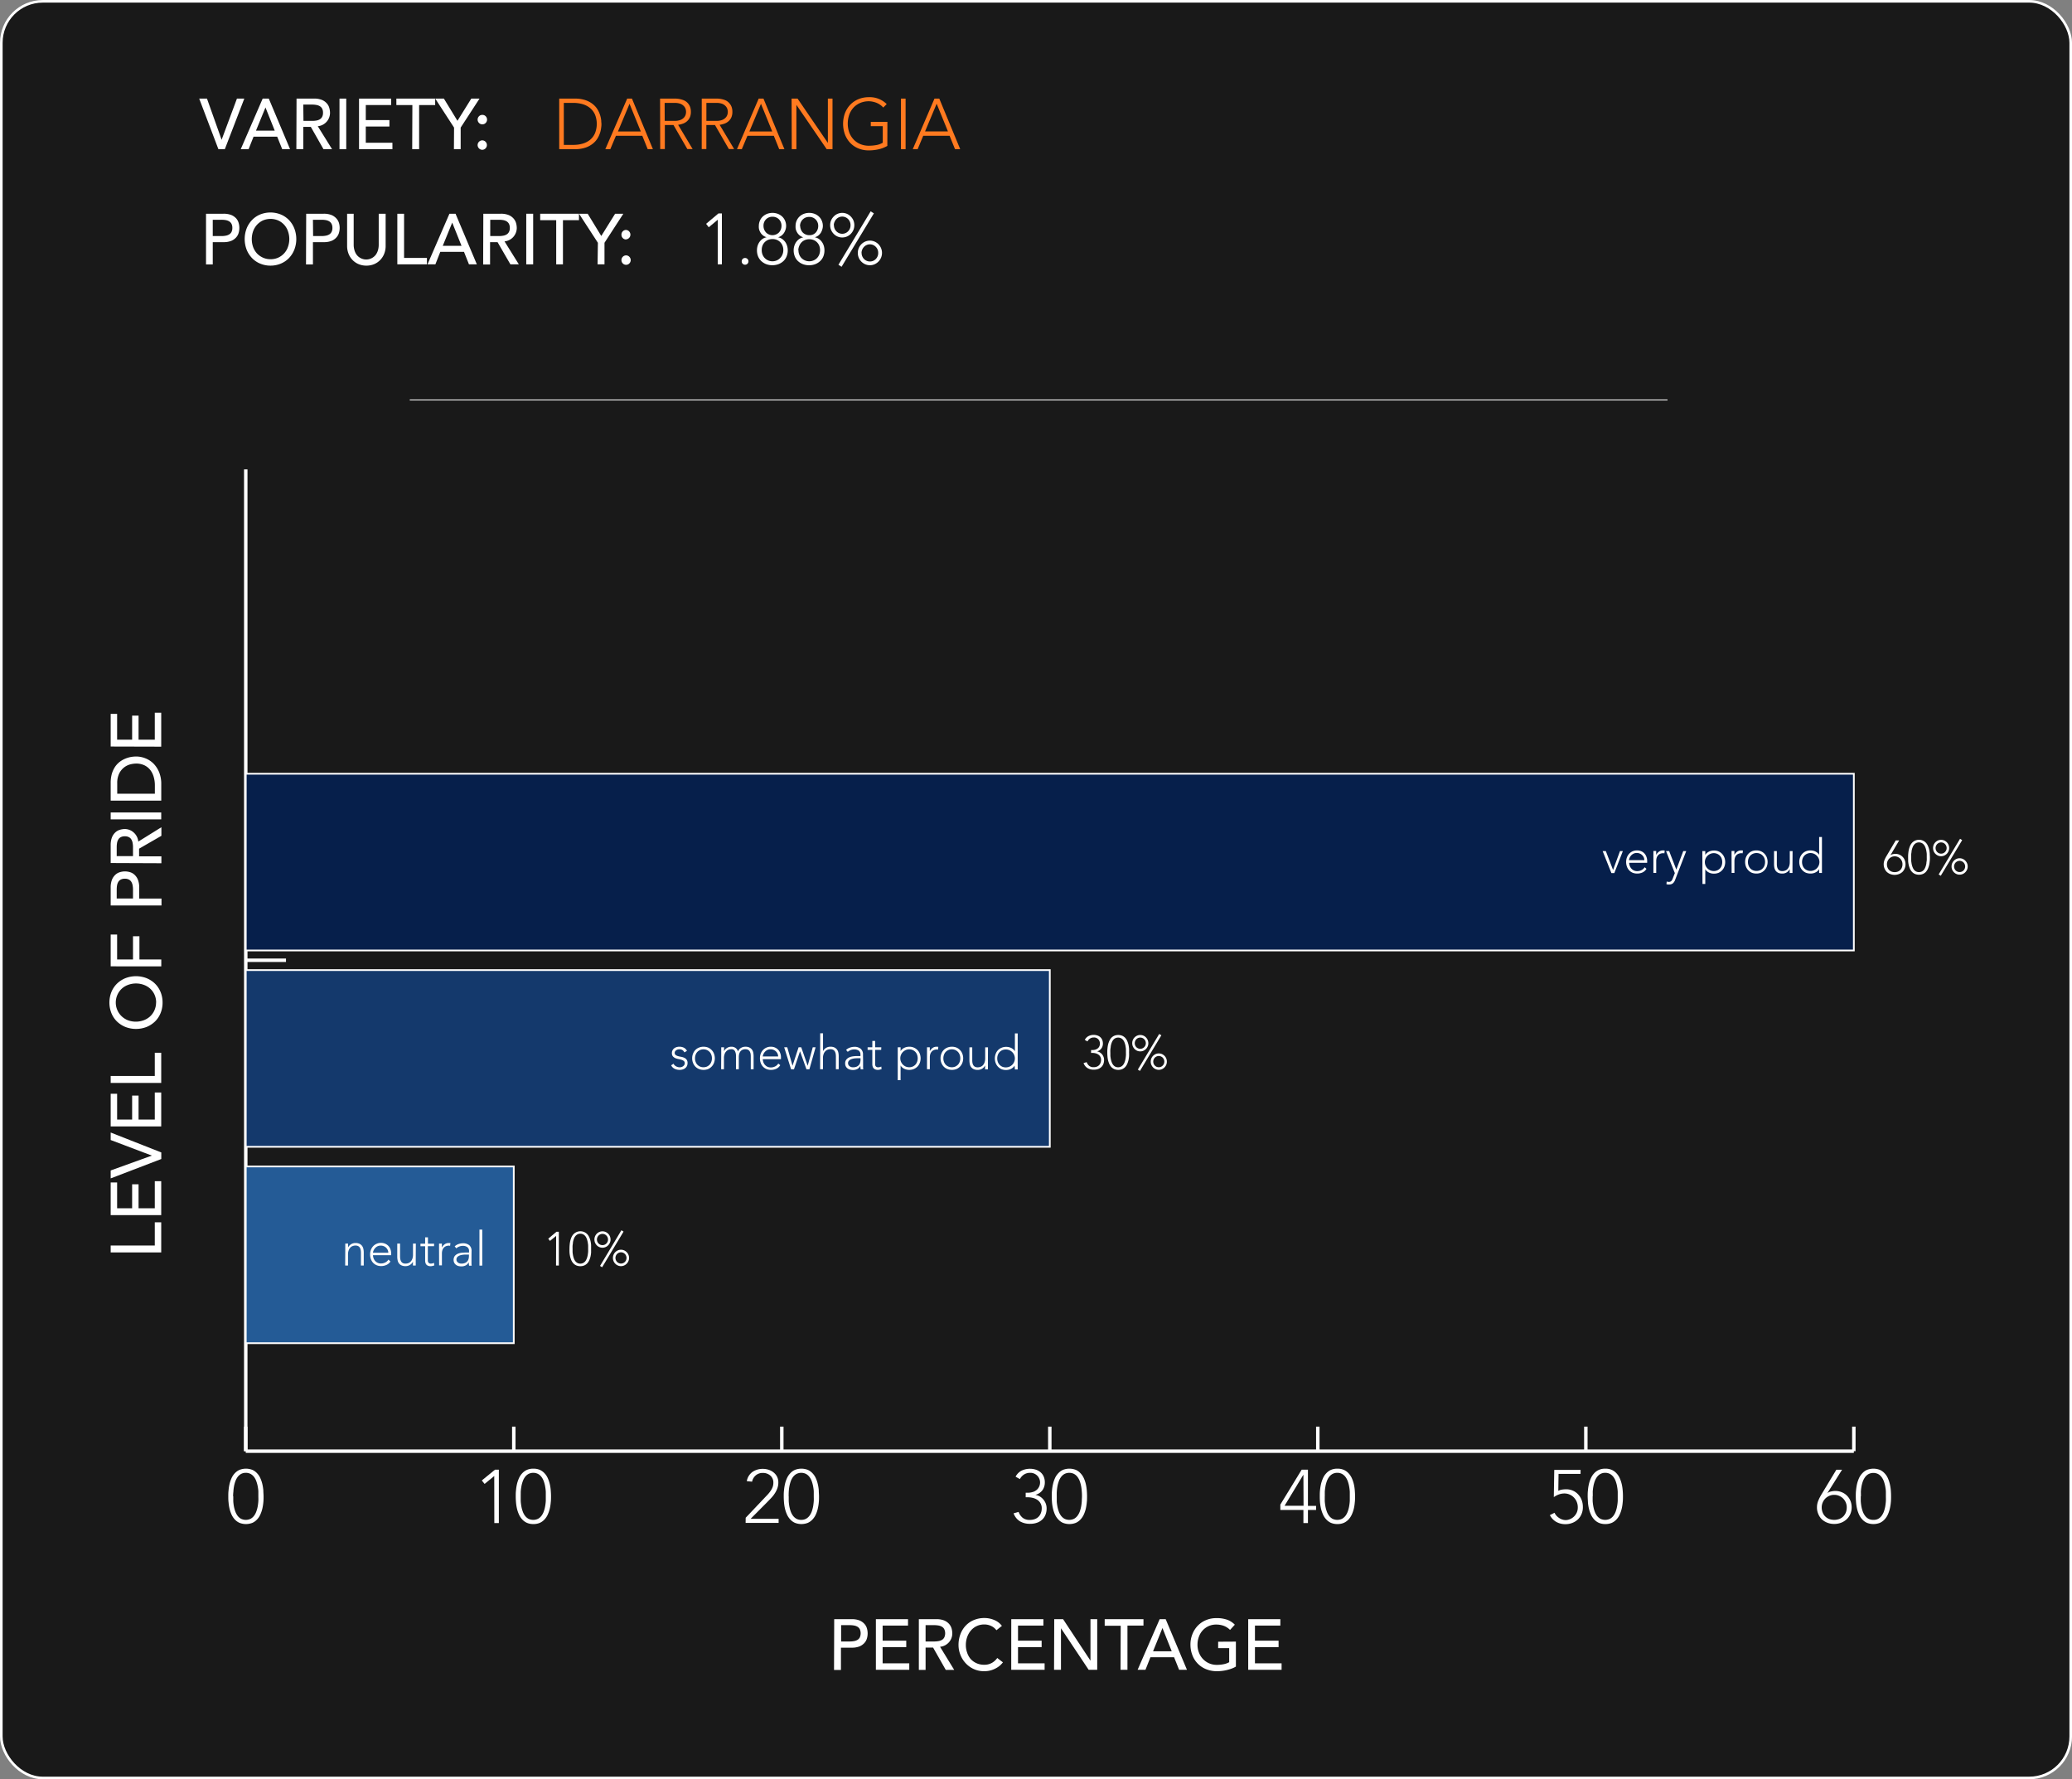 <svg xmlns="http://www.w3.org/2000/svg" viewBox="0 0 599.02 514.27">
  <rect x="0" y="0" width="599.02" height="514.27" fill="#808080" stroke="none"/>
  <defs>
    <style>
      .cls-1 {
        fill: #191919;
      }

      .cls-2, .cls-3, .cls-5 {
        fill: none;
      }

      .cls-2, .cls-3, .cls-5, .cls-6, .cls-7, .cls-8 {
        stroke: #fff;
      }

      .cls-2, .cls-3 {
        stroke-miterlimit: 1.18;
      }

      .cls-2 {
        stroke-width: 0.75px;
      }

      .cls-3 {
        stroke-width: 0.25px;
      }

      .cls-4 {
        fill: #fff;
      }

      .cls-5, .cls-6, .cls-7, .cls-8 {
        stroke-miterlimit: 10;
      }

      .cls-6 {
        fill: #245b96;
      }

      .cls-6, .cls-7, .cls-8 {
        stroke-width: 0.5px;
      }

      .cls-7 {
        fill: #14396c;
      }

      .cls-8 {
        fill: #061f4b;
      }

      .cls-9 {
        isolation: isolate;
      }

      .cls-10 {
        fill: #ff7a20;
      }
    </style>
  </defs>
  <g id="Layer_2" data-name="Layer 2">
    <g id="VarietiesOutline">
      <g>
        <rect class="cls-1" x="0.38" y="0.38" width="598.27" height="513.52" rx="12"/>
        <rect class="cls-2" x="0.38" y="0.38" width="598.27" height="513.52" rx="12"/>
      </g>
      <line class="cls-3" x1="118.46" y1="115.6" x2="482.08" y2="115.6"/>
      <g>
        <path class="cls-4" d="M32,362v-2H44.75v-6.71h1.86V362Z"/>
        <path class="cls-4" d="M32,351.22v-9.44h1.86v7.46H38.2V342.3h1.86v6.94h4.69v-7.83h1.86v9.81Z"/>
        <path class="cls-4" d="M32,340.6v-2.29l11.9-4.3v0L32,329.51v-2.17l14.63,5.76V335Z"/>
        <path class="cls-4" d="M32,325.58v-9.44h1.86v7.46H38.2v-6.94h1.86v6.94h4.69v-7.83h1.86v9.81Z"/>
        <path class="cls-4" d="M32,313v-2H44.75v-6.72h1.86V313Z"/>
        <path class="cls-4" d="M47,289.78a7.94,7.94,0,0,1-.59,3.08,7.11,7.11,0,0,1-1.62,2.41,7.64,7.64,0,0,1-2.44,1.57,8.5,8.5,0,0,1-6.07,0,7.64,7.64,0,0,1-2.44-1.57,7.11,7.11,0,0,1-1.62-2.41,8.33,8.33,0,0,1,0-6.16,7.21,7.21,0,0,1,1.62-2.41,7.64,7.64,0,0,1,2.44-1.57,8.5,8.5,0,0,1,6.07,0,7.64,7.64,0,0,1,2.44,1.57,7.21,7.21,0,0,1,1.62,2.41A7.94,7.94,0,0,1,47,289.78Zm-1.86,0a5.51,5.51,0,0,0-.46-2.27,5.38,5.38,0,0,0-1.25-1.74,5.57,5.57,0,0,0-1.85-1.11,6.61,6.61,0,0,0-4.53,0,5.57,5.57,0,0,0-1.85,1.11,5.49,5.49,0,0,0,0,8A5.57,5.57,0,0,0,37,294.9a6.61,6.61,0,0,0,4.53,0,5.57,5.57,0,0,0,1.85-1.11,5.38,5.38,0,0,0,1.25-1.74A5.51,5.51,0,0,0,45.12,289.78Z"/>
        <path class="cls-4" d="M32,279.31v-9.2h1.86v7.21h4.59v-6.71h1.86v6.71h6.32v2Z"/>
        <path class="cls-4" d="M32,261.71v-5.15a6.06,6.06,0,0,1,.38-2.31,4,4,0,0,1,1-1.44,3.29,3.29,0,0,1,1.33-.73,5.07,5.07,0,0,1,1.41-.21,5.14,5.14,0,0,1,1.42.21,3.19,3.19,0,0,1,1.32.73,3.88,3.88,0,0,1,1,1.44,5.87,5.87,0,0,1,.38,2.31v3.16h6.45v2Zm6.45-2v-2.6a6.3,6.3,0,0,0-.1-1.15,2.94,2.94,0,0,0-.34-1,1.8,1.8,0,0,0-.71-.71,2.38,2.38,0,0,0-1.21-.27,2.41,2.41,0,0,0-1.21.27,1.8,1.8,0,0,0-.71.71,2.94,2.94,0,0,0-.34,1,7.33,7.33,0,0,0-.09,1.15v2.6Z"/>
        <path class="cls-4" d="M32,249.45v-5.14a6.06,6.06,0,0,1,.38-2.31,4,4,0,0,1,1-1.44,3.29,3.29,0,0,1,1.33-.73,5.07,5.07,0,0,1,1.41-.21,3.86,3.86,0,0,1,2.53,1,4.06,4.06,0,0,1,.89,1.14,3.81,3.81,0,0,1,.44,1.49l6.68-4.15v2.48l-6.45,3.72v2.21h6.45v2Zm6.45-2v-2.6a6.3,6.3,0,0,0-.1-1.15,2.87,2.87,0,0,0-.34-1,1.73,1.73,0,0,0-.71-.71,2.38,2.38,0,0,0-1.21-.27,2.41,2.41,0,0,0-1.21.27,1.73,1.73,0,0,0-.71.71,2.87,2.87,0,0,0-.34,1,7.33,7.33,0,0,0-.09,1.15v2.6Z"/>
        <path class="cls-4" d="M32,236.83v-2H46.61v2Z"/>
        <path class="cls-4" d="M32,231.42v-5.1a9.61,9.61,0,0,1,.35-2.72,7.61,7.61,0,0,1,.94-2,6.11,6.11,0,0,1,1.35-1.42,7.19,7.19,0,0,1,1.58-.9,8,8,0,0,1,1.61-.48,9,9,0,0,1,1.48-.14,7.23,7.23,0,0,1,2.72.52,6.9,6.9,0,0,1,2.34,1.52A7.74,7.74,0,0,1,46,223.19a9,9,0,0,1,.62,3.46v4.77Zm12.77-2v-2.5a8.4,8.4,0,0,0-.34-2.38,5.7,5.7,0,0,0-1-2,4.81,4.81,0,0,0-1.7-1.35,5.43,5.43,0,0,0-2.39-.49,7.21,7.21,0,0,0-1.64.22,5.05,5.05,0,0,0-1.78.86,5,5,0,0,0-1.44,1.75,6.21,6.21,0,0,0-.59,2.89v3Z"/>
        <path class="cls-4" d="M32,215.78v-9.44h1.86v7.45H38.2v-6.94h1.86v6.94h4.69V206h1.86v9.82Z"/>
      </g>
      <g>
        <g>
          <g>
            <path class="cls-4" d="M66,432.5c0-.55,0-1.13.08-1.75a12,12,0,0,1,.28-1.81,9.22,9.22,0,0,1,.57-1.68,5.23,5.23,0,0,1,.92-1.4,4.21,4.21,0,0,1,1.37-1,5.12,5.12,0,0,1,3.77,0,4.17,4.17,0,0,1,1.36,1,4.79,4.79,0,0,1,.92,1.4,9.22,9.22,0,0,1,.57,1.68,13.39,13.39,0,0,1,.29,1.81c0,.62.07,1.2.07,1.75s0,1.16-.07,1.77a13.5,13.5,0,0,1-.29,1.8,9.39,9.39,0,0,1-.57,1.67,5,5,0,0,1-.92,1.41,4.17,4.17,0,0,1-1.36,1,5.12,5.12,0,0,1-3.77,0,4.21,4.21,0,0,1-1.37-1,5.45,5.45,0,0,1-.92-1.41,9.39,9.39,0,0,1-.57-1.67,12,12,0,0,1-.28-1.8C66,433.66,66,433.07,66,432.5Zm1.44,0c0,.41,0,.86,0,1.34a11.15,11.15,0,0,0,.17,1.49A9.33,9.33,0,0,0,68,436.8a5.23,5.23,0,0,0,.65,1.27,3.27,3.27,0,0,0,1,.9,3.2,3.2,0,0,0,2.83,0,3.19,3.19,0,0,0,1-.9,4.61,4.61,0,0,0,.65-1.27,9.37,9.37,0,0,0,.39-1.47c.08-.51.14-1,.17-1.49s0-.93,0-1.34,0-.83,0-1.33-.09-1-.17-1.49a9.37,9.37,0,0,0-.39-1.47,4.61,4.61,0,0,0-.65-1.27,3.19,3.19,0,0,0-1-.9,2.88,2.88,0,0,0-1.41-.34,2.84,2.84,0,0,0-1.4.34,3.23,3.23,0,0,0-1,.9,5.23,5.23,0,0,0-.65,1.27,9.33,9.33,0,0,0-.38,1.47,11,11,0,0,0-.17,1.49C67.41,431.67,67.39,432.11,67.39,432.5Z"/>
            <g>
              <path class="cls-4" d="M142.89,426.62h0l-2.79,2.29-.81-1,3.82-3.12h1.11v15.43h-1.31Z"/>
              <path class="cls-4" d="M149.1,432.5c0-.55,0-1.13.08-1.75a12,12,0,0,1,.28-1.81,9.22,9.22,0,0,1,.57-1.68,5.23,5.23,0,0,1,.92-1.4,4.21,4.21,0,0,1,1.37-1,4.5,4.5,0,0,1,1.88-.36,4.59,4.59,0,0,1,1.89.36,4.17,4.17,0,0,1,1.36,1,5,5,0,0,1,.92,1.4,9.22,9.22,0,0,1,.57,1.68,12,12,0,0,1,.28,1.81c.05.62.08,1.2.08,1.75s0,1.16-.08,1.77a12,12,0,0,1-.28,1.8,9.39,9.39,0,0,1-.57,1.67,5.2,5.2,0,0,1-.92,1.41,4.17,4.17,0,0,1-1.36,1,4.59,4.59,0,0,1-1.89.36,4.5,4.5,0,0,1-1.88-.36,4.21,4.21,0,0,1-1.37-1,5.45,5.45,0,0,1-.92-1.41,9.39,9.39,0,0,1-.57-1.67,12,12,0,0,1-.28-1.8C149.13,433.66,149.1,433.07,149.1,432.5Zm1.44,0c0,.41,0,.86,0,1.34a13.14,13.14,0,0,0,.18,1.49,8.36,8.36,0,0,0,.38,1.47,4.61,4.61,0,0,0,.65,1.27,3.27,3.27,0,0,0,1,.9,3.2,3.2,0,0,0,2.83,0,3.19,3.19,0,0,0,1-.9,4.61,4.61,0,0,0,.65-1.27,8.36,8.36,0,0,0,.38-1.47,13.14,13.14,0,0,0,.18-1.49c0-.48,0-.93,0-1.34s0-.83,0-1.33a12.87,12.87,0,0,0-.18-1.49,8.36,8.36,0,0,0-.38-1.47,4.61,4.61,0,0,0-.65-1.27,3.19,3.19,0,0,0-1-.9,3.09,3.09,0,0,0-2.82,0,3.19,3.19,0,0,0-1,.9,4.61,4.61,0,0,0-.65,1.27,8.36,8.36,0,0,0-.38,1.47,12.87,12.87,0,0,0-.18,1.49C150.55,431.67,150.54,432.11,150.54,432.5Z"/>
            </g>
            <g>
              <path class="cls-4" d="M215.58,438.69l5.8-6.12q.39-.39.78-.84a8,8,0,0,0,.71-.94,4.94,4.94,0,0,0,.51-1,3.52,3.52,0,0,0,.2-1.18,2.66,2.66,0,0,0-.87-2.11,3.25,3.25,0,0,0-2.21-.77,3.06,3.06,0,0,0-2,.7,3.22,3.22,0,0,0-1.07,1.83l-1.53-.15a4.15,4.15,0,0,1,1.64-2.67,5.18,5.18,0,0,1,3-.88,5.31,5.31,0,0,1,1.7.27,4.52,4.52,0,0,1,1.42.77,3.82,3.82,0,0,1,1,1.24,3.68,3.68,0,0,1,.36,1.66,4.94,4.94,0,0,1-.28,1.66,6.76,6.76,0,0,1-.72,1.45,8.38,8.38,0,0,1-1,1.29c-.38.41-.77.82-1.17,1.22L217,439h8.1v1.18h-9.54Z"/>
              <path class="cls-4" d="M226.58,432.5c0-.55,0-1.13.08-1.75a13.38,13.38,0,0,1,.28-1.81,9.22,9.22,0,0,1,.57-1.68,5,5,0,0,1,.93-1.4,4.06,4.06,0,0,1,1.36-1,5.12,5.12,0,0,1,3.77,0,4.17,4.17,0,0,1,1.36,1,5,5,0,0,1,.93,1.4,8.5,8.5,0,0,1,.56,1.68,12,12,0,0,1,.29,1.81c0,.62.07,1.2.07,1.75s0,1.16-.07,1.77a12.06,12.06,0,0,1-.29,1.8,8.63,8.63,0,0,1-.56,1.67,5.23,5.23,0,0,1-.93,1.41,4.17,4.17,0,0,1-1.36,1,5.12,5.12,0,0,1-3.77,0,4.06,4.06,0,0,1-1.36-1,5.23,5.23,0,0,1-.93-1.41,9.39,9.39,0,0,1-.57-1.67,13.48,13.48,0,0,1-.28-1.8C226.61,433.66,226.58,433.07,226.58,432.5Zm1.44,0c0,.41,0,.86,0,1.34a13.08,13.08,0,0,0,.17,1.49,10.57,10.57,0,0,0,.38,1.47,4.92,4.92,0,0,0,.66,1.27,3.16,3.16,0,0,0,1,.9,2.83,2.83,0,0,0,1.41.33,2.88,2.88,0,0,0,1.41-.33,3.19,3.19,0,0,0,1-.9,4.92,4.92,0,0,0,.66-1.27,10.57,10.57,0,0,0,.38-1.47c.08-.51.14-1,.17-1.49s0-.93,0-1.34,0-.83,0-1.33-.09-1-.17-1.49a10.57,10.57,0,0,0-.38-1.47,4.92,4.92,0,0,0-.66-1.27,3.19,3.19,0,0,0-1-.9,3.07,3.07,0,0,0-2.81,0,3.09,3.09,0,0,0-1,.9,4.92,4.92,0,0,0-.66,1.27,10.57,10.57,0,0,0-.38,1.47,12.83,12.83,0,0,0-.17,1.49C228,431.67,228,432.11,228,432.5Z"/>
            </g>
            <g>
              <path class="cls-4" d="M294.48,437a3.92,3.92,0,0,0,1.19,1.71,3.19,3.19,0,0,0,2.05.6,4,4,0,0,0,1.51-.26,2.85,2.85,0,0,0,1.08-.72,3.11,3.11,0,0,0,.64-1.07,3.7,3.7,0,0,0,.22-1.3,2.8,2.8,0,0,0-.36-1.46,2.88,2.88,0,0,0-.94-1,4,4,0,0,0-1.31-.56,6,6,0,0,0-1.47-.17h-.56v-1.31h.65a4.74,4.74,0,0,0,1.23-.17,3,3,0,0,0,1.11-.51,2.58,2.58,0,0,0,.8-.9,2.8,2.8,0,0,0-2.55-4.18,3.17,3.17,0,0,0-1.72.49,3.47,3.47,0,0,0-1.2,1.32l-1.24-.69a4,4,0,0,1,1.73-1.75,5.7,5.7,0,0,1,4.09-.29,4,4,0,0,1,1.37.74,3.43,3.43,0,0,1,.92,1.23,4.09,4.09,0,0,1,.34,1.74,3.77,3.77,0,0,1-.69,2.24,3.66,3.66,0,0,1-2.05,1.34v0a4,4,0,0,1,1.34.49,4.18,4.18,0,0,1,1,.88,4.08,4.08,0,0,1,.68,1.18,4,4,0,0,1,.24,1.4,4.9,4.9,0,0,1-.3,1.72,3.76,3.76,0,0,1-.89,1.4,4.28,4.28,0,0,1-1.49.95,5.85,5.85,0,0,1-2.1.35,5.59,5.59,0,0,1-2.95-.73,4.5,4.5,0,0,1-1.82-2.3Z"/>
              <path class="cls-4" d="M304.07,432.5c0-.55,0-1.13.07-1.75a12,12,0,0,1,.29-1.81,8.5,8.5,0,0,1,.56-1.68,5,5,0,0,1,.93-1.4,4.17,4.17,0,0,1,1.36-1,5.12,5.12,0,0,1,3.77,0,4.06,4.06,0,0,1,1.36,1,5,5,0,0,1,.93,1.4,9.22,9.22,0,0,1,.57,1.68,13.38,13.38,0,0,1,.28,1.81c.05.62.08,1.2.08,1.75s0,1.16-.08,1.77a13.48,13.48,0,0,1-.28,1.8,9.39,9.39,0,0,1-.57,1.67,5.23,5.23,0,0,1-.93,1.41,4.06,4.06,0,0,1-1.36,1,5.12,5.12,0,0,1-3.77,0,4.17,4.17,0,0,1-1.36-1,5.23,5.23,0,0,1-.93-1.41,8.63,8.63,0,0,1-.56-1.67,12.06,12.06,0,0,1-.29-1.8C304.09,433.66,304.07,433.07,304.07,432.5Zm1.44,0c0,.41,0,.86,0,1.34s.09,1,.17,1.49a9.37,9.37,0,0,0,.39,1.47,4.61,4.61,0,0,0,.65,1.27,3.27,3.27,0,0,0,1,.9,3.18,3.18,0,0,0,2.82,0,3.19,3.19,0,0,0,1-.9,4.92,4.92,0,0,0,.66-1.27,10.57,10.57,0,0,0,.38-1.47,13.08,13.08,0,0,0,.17-1.49c0-.48.05-.93.05-1.34s0-.83-.05-1.33a12.83,12.83,0,0,0-.17-1.49,10.57,10.57,0,0,0-.38-1.47,4.92,4.92,0,0,0-.66-1.27,3.19,3.19,0,0,0-1-.9,3.07,3.07,0,0,0-2.81,0,3.19,3.19,0,0,0-1,.9,4.61,4.61,0,0,0-.65,1.27,9.37,9.37,0,0,0-.39,1.47c-.08.5-.14,1-.17,1.49S305.51,432.11,305.51,432.5Z"/>
            </g>
            <g>
              <path class="cls-4" d="M376.82,436.43h-6.67v-1.55l6.17-10.09h1.81v10.46h2.35v1.18h-2.35v3.79h-1.31Zm0-10.2h0l-5.45,9h5.49Z"/>
              <path class="cls-4" d="M381.55,432.5c0-.55,0-1.13.07-1.75a13.39,13.39,0,0,1,.29-1.81,9.22,9.22,0,0,1,.57-1.68,4.79,4.79,0,0,1,.92-1.4,4.17,4.17,0,0,1,1.36-1,4.55,4.55,0,0,1,1.89-.36,4.5,4.5,0,0,1,1.88.36,4.21,4.21,0,0,1,1.37,1,5.23,5.23,0,0,1,.92,1.4,9.22,9.22,0,0,1,.57,1.68,12,12,0,0,1,.28,1.81c.05.62.08,1.2.08,1.75s0,1.16-.08,1.77a12,12,0,0,1-.28,1.8,9.39,9.39,0,0,1-.57,1.67,5.45,5.45,0,0,1-.92,1.41,4.21,4.21,0,0,1-1.37,1,4.5,4.5,0,0,1-1.88.36,4.55,4.55,0,0,1-1.89-.36,4.17,4.17,0,0,1-1.36-1,5,5,0,0,1-.92-1.41,9.39,9.39,0,0,1-.57-1.67,13.5,13.5,0,0,1-.29-1.8C381.57,433.66,381.55,433.07,381.55,432.5Zm1.44,0c0,.41,0,.86,0,1.34a13.14,13.14,0,0,0,.18,1.49,8.36,8.36,0,0,0,.38,1.47,4.61,4.61,0,0,0,.65,1.27,3.27,3.27,0,0,0,1,.9,3.18,3.18,0,0,0,2.82,0,3.23,3.23,0,0,0,1-.9,4.9,4.9,0,0,0,.65-1.27,9.33,9.33,0,0,0,.38-1.47,13.14,13.14,0,0,0,.18-1.49c0-.48,0-.93,0-1.34s0-.83,0-1.33a12.87,12.87,0,0,0-.18-1.49,9.33,9.33,0,0,0-.38-1.47,4.9,4.9,0,0,0-.65-1.27,3.23,3.23,0,0,0-1-.9,2.84,2.84,0,0,0-1.4-.34,2.88,2.88,0,0,0-1.41.34,3.19,3.19,0,0,0-1,.9,4.61,4.61,0,0,0-.65,1.27,8.36,8.36,0,0,0-.38,1.47,12.87,12.87,0,0,0-.18,1.49C383,431.67,383,432.11,383,432.5Z"/>
            </g>
            <g>
              <path class="cls-4" d="M456.94,426h-6.36l-.07,4.9a3.4,3.4,0,0,1,1.09-.35,7.75,7.75,0,0,1,1.16-.09,4.73,4.73,0,0,1,2,.41,4.4,4.4,0,0,1,1.51,1.1,4.71,4.71,0,0,1,1,1.62,5.63,5.63,0,0,1,.34,2,5,5,0,0,1-.45,2.18,4.45,4.45,0,0,1-1.16,1.55,4.87,4.87,0,0,1-1.59.91,5,5,0,0,1-1.72.31,5.35,5.35,0,0,1-2.85-.7,4.69,4.69,0,0,1-1.77-1.92l1.35-.67a3.47,3.47,0,0,0,.53.82,3.88,3.88,0,0,0,.78.67,3.66,3.66,0,0,0,.93.46,3.31,3.31,0,0,0,1,.16,3.08,3.08,0,0,0,1.13-.23,3.66,3.66,0,0,0,1.13-.68,3.86,3.86,0,0,0,.88-1.16,3.57,3.57,0,0,0,.34-1.61,4.08,4.08,0,0,0-.29-1.56,4,4,0,0,0-.82-1.27,3.79,3.79,0,0,0-1.23-.86,3.72,3.72,0,0,0-1.54-.32,4.67,4.67,0,0,0-1.61.29,6.59,6.59,0,0,0-1.44.76l.13-7.87h7.61Z"/>
              <path class="cls-4" d="M459,432.5c0-.55,0-1.13.08-1.75a12,12,0,0,1,.28-1.81,9.22,9.22,0,0,1,.57-1.68,5.23,5.23,0,0,1,.92-1.4,4.11,4.11,0,0,1,1.37-1,4.5,4.5,0,0,1,1.88-.36,4.55,4.55,0,0,1,1.89.36,4.17,4.17,0,0,1,1.36,1,5,5,0,0,1,.92,1.4,9.22,9.22,0,0,1,.57,1.68,12,12,0,0,1,.28,1.81c.06.62.08,1.2.08,1.75s0,1.16-.08,1.77a12,12,0,0,1-.28,1.8,9.39,9.39,0,0,1-.57,1.67,5.2,5.2,0,0,1-.92,1.41,4.17,4.17,0,0,1-1.36,1,4.55,4.55,0,0,1-1.89.36,4.5,4.5,0,0,1-1.88-.36,4.11,4.11,0,0,1-1.37-1,5.45,5.45,0,0,1-.92-1.41,9.39,9.39,0,0,1-.57-1.67,12,12,0,0,1-.28-1.8C459.06,433.66,459,433.07,459,432.5Zm1.44,0c0,.41,0,.86,0,1.34a13.14,13.14,0,0,0,.18,1.49,9.33,9.33,0,0,0,.38,1.47,5.23,5.23,0,0,0,.65,1.27,3.27,3.27,0,0,0,1,.9,3.2,3.2,0,0,0,2.83,0,3.19,3.19,0,0,0,1-.9,4.61,4.61,0,0,0,.65-1.27,8.36,8.36,0,0,0,.38-1.47,13.14,13.14,0,0,0,.18-1.49c0-.48,0-.93,0-1.34s0-.83,0-1.33a12.87,12.87,0,0,0-.18-1.49,8.36,8.36,0,0,0-.38-1.47,4.61,4.61,0,0,0-.65-1.27,3.19,3.19,0,0,0-1-.9,2.88,2.88,0,0,0-1.41-.34,2.82,2.82,0,0,0-1.4.34,3.23,3.23,0,0,0-1,.9,5.23,5.23,0,0,0-.65,1.27,9.33,9.33,0,0,0-.38,1.47,12.87,12.87,0,0,0-.18,1.49C460.48,431.67,460.47,432.11,460.47,432.5Z"/>
            </g>
            <g>
              <path class="cls-4" d="M528.28,431.59h0a2.55,2.55,0,0,1,1.06-.49,5.07,5.07,0,0,1,1.23-.16,4.72,4.72,0,0,1,1.89.37,4.4,4.4,0,0,1,1.51,1,4.59,4.59,0,0,1,1,1.5,5,5,0,0,1,.35,1.87,4.84,4.84,0,0,1-.38,1.92,4.57,4.57,0,0,1-1.06,1.52,5,5,0,0,1-1.6,1,5.54,5.54,0,0,1-2,.36,5.44,5.44,0,0,1-2-.36,5.06,5.06,0,0,1-1.61-1,4.4,4.4,0,0,1-1-1.52,4.67,4.67,0,0,1-.38-1.92,4.79,4.79,0,0,1,.13-1.16,5,5,0,0,1,.35-1,10,10,0,0,1,.45-.93c.16-.29.32-.57.48-.83l4.19-6.95h1.65Zm2,.48a3.45,3.45,0,0,0-1.41.28,3.8,3.8,0,0,0-1.15.77,3.67,3.67,0,0,0-.77,1.16,3.52,3.52,0,0,0-.29,1.41,3.92,3.92,0,0,0,.27,1.47,3.27,3.27,0,0,0,1.88,1.88,4.29,4.29,0,0,0,2.94,0,3.21,3.21,0,0,0,1.15-.74,3.4,3.4,0,0,0,.74-1.14,4.13,4.13,0,0,0,.26-1.47,3.6,3.6,0,0,0-2.21-3.34A3.55,3.55,0,0,0,530.28,432.07Z"/>
              <path class="cls-4" d="M536.51,432.5c0-.55,0-1.13.08-1.75a13.38,13.38,0,0,1,.28-1.81,9.22,9.22,0,0,1,.57-1.68,5,5,0,0,1,.93-1.4,4.06,4.06,0,0,1,1.36-1,5.12,5.12,0,0,1,3.77,0,4.17,4.17,0,0,1,1.36,1,5,5,0,0,1,.93,1.4,9.2,9.2,0,0,1,.56,1.68,12,12,0,0,1,.29,1.81c.05.62.07,1.2.07,1.75s0,1.16-.07,1.77a12.06,12.06,0,0,1-.29,1.8,9.36,9.36,0,0,1-.56,1.67,5.23,5.23,0,0,1-.93,1.41,4.17,4.17,0,0,1-1.36,1,5.12,5.12,0,0,1-3.77,0,4.06,4.06,0,0,1-1.36-1,5.23,5.23,0,0,1-.93-1.41,9.39,9.39,0,0,1-.57-1.67,13.48,13.48,0,0,1-.28-1.8C536.54,433.66,536.51,433.07,536.51,432.5Zm1.44,0c0,.41,0,.86,0,1.34a13.08,13.08,0,0,0,.17,1.49,9.33,9.33,0,0,0,.38,1.47,4.92,4.92,0,0,0,.66,1.27,3.05,3.05,0,0,0,1,.9,2.83,2.83,0,0,0,1.41.33A2.88,2.88,0,0,0,543,439a3.19,3.19,0,0,0,1-.9,4.92,4.92,0,0,0,.66-1.27,10.57,10.57,0,0,0,.38-1.47c.08-.51.14-1,.17-1.49s0-.93,0-1.34,0-.83,0-1.33-.09-1-.17-1.49a10.57,10.57,0,0,0-.38-1.47,4.92,4.92,0,0,0-.66-1.27,3.19,3.19,0,0,0-1-.9,3.07,3.07,0,0,0-2.81,0,3.09,3.09,0,0,0-1,.9,4.92,4.92,0,0,0-.66,1.27,9.33,9.33,0,0,0-.38,1.47,12.83,12.83,0,0,0-.17,1.49C538,431.67,538,432.11,538,432.5Z"/>
            </g>
          </g>
          <line class="cls-5" x1="71.05" y1="419.44" x2="535.95" y2="419.44"/>
          <g>
            <line class="cls-5" x1="71.05" y1="419.44" x2="71.05" y2="412.35"/>
            <line class="cls-5" x1="148.54" y1="419.44" x2="148.54" y2="412.35"/>
            <line class="cls-5" x1="226.02" y1="419.44" x2="226.02" y2="412.35"/>
            <line class="cls-5" x1="303.5" y1="419.44" x2="303.5" y2="412.35"/>
            <line class="cls-5" x1="380.98" y1="419.44" x2="380.98" y2="412.35"/>
            <line class="cls-5" x1="458.47" y1="419.44" x2="458.47" y2="412.35"/>
            <line class="cls-5" x1="535.95" y1="419.44" x2="535.95" y2="412.35"/>
          </g>
        </g>
        <g>
          <line class="cls-5" x1="71.05" y1="419.44" x2="71.05" y2="135.67"/>
          <line class="cls-5" x1="71.05" y1="277.55" x2="82.68" y2="277.55"/>
        </g>
        <g>
          <rect class="cls-6" x="71.05" y="337.15" width="77.48" height="51.08"/>
          <rect class="cls-7" x="71.05" y="280.39" width="232.45" height="51.08"/>
          <rect class="cls-8" x="71.05" y="223.64" width="464.9" height="51.08"/>
        </g>
      </g>
      <g>
        <path class="cls-4" d="M194.71,307.45a1.72,1.72,0,0,0,.76.77,2.16,2.16,0,0,0,1.05.27,1.88,1.88,0,0,0,.52-.08,1.55,1.55,0,0,0,.46-.24,1.42,1.42,0,0,0,.33-.36.9.9,0,0,0,.13-.49.79.79,0,0,0-.28-.66,1.89,1.89,0,0,0-.68-.34,6.59,6.59,0,0,0-.9-.22,4,4,0,0,1-.89-.27,2.1,2.1,0,0,1-.69-.52,1.44,1.44,0,0,1-.27-.94,1.62,1.62,0,0,1,.19-.81,1.69,1.69,0,0,1,.49-.57,2.22,2.22,0,0,1,.69-.34,2.87,2.87,0,0,1,.77-.11,2.9,2.9,0,0,1,1.33.29,2,2,0,0,1,.88.91l-.74.44a1.73,1.73,0,0,0-.57-.67,1.62,1.62,0,0,0-.9-.22,1.88,1.88,0,0,0-.46.06,1.48,1.48,0,0,0-.42.2,1.05,1.05,0,0,0-.32.31.76.76,0,0,0-.13.44.74.74,0,0,0,.28.64,2,2,0,0,0,.68.32,6.69,6.69,0,0,0,.9.2,4,4,0,0,1,.89.27,1.7,1.7,0,0,1,.68.54,1.53,1.53,0,0,1,.28,1,1.94,1.94,0,0,1-.18.86,1.75,1.75,0,0,1-.5.61,2.1,2.1,0,0,1-.73.37,3,3,0,0,1-.85.13,3.42,3.42,0,0,1-1.48-.32,2.24,2.24,0,0,1-1-1Z"/>
        <path class="cls-4" d="M200.11,305.89a3.44,3.44,0,0,1,.25-1.34,3.2,3.2,0,0,1,.67-1.06,3.07,3.07,0,0,1,1.05-.7,3.64,3.64,0,0,1,2.65,0,3.13,3.13,0,0,1,1,.7,3.07,3.07,0,0,1,.68,1.06,3.72,3.72,0,0,1,0,2.68,3.16,3.16,0,0,1-.68,1.06,3.13,3.13,0,0,1-1,.7,3.64,3.64,0,0,1-2.65,0,3.07,3.07,0,0,1-1.05-.7,3.3,3.3,0,0,1-.67-1.06A3.44,3.44,0,0,1,200.11,305.89Zm.82,0a2.82,2.82,0,0,0,.17,1,2.31,2.31,0,0,0,.49.83,2.51,2.51,0,0,0,.79.56,2.59,2.59,0,0,0,1,.2,2.63,2.63,0,0,0,1-.2,2.59,2.59,0,0,0,.78-.56,2.31,2.31,0,0,0,.49-.83,2.82,2.82,0,0,0,.17-1,2.78,2.78,0,0,0-.17-1,2.23,2.23,0,0,0-.49-.83,2.59,2.59,0,0,0-.78-.56,2.46,2.46,0,0,0-1-.2,2.43,2.43,0,0,0-1,.2,2.51,2.51,0,0,0-.79.56,2.23,2.23,0,0,0-.49.83A2.78,2.78,0,0,0,200.93,305.89Z"/>
        <path class="cls-4" d="M208.51,304.5c0-.12,0-.27,0-.44s0-.34,0-.51,0-.34,0-.49,0-.27,0-.35h.82c0,.24,0,.47,0,.69a1.74,1.74,0,0,0,0,.42h0a2.19,2.19,0,0,1,.82-.9,2.33,2.33,0,0,1,1.32-.38,2.05,2.05,0,0,1,1.14.33,1.84,1.84,0,0,1,.75,1.05,2,2,0,0,1,.88-1.05,2.53,2.53,0,0,1,1.24-.33,2.61,2.61,0,0,1,1.2.24,2,2,0,0,1,.72.61,2.27,2.27,0,0,1,.37.87,5.69,5.69,0,0,1,.1,1v3.79h-.82v-3.75a4.74,4.74,0,0,0-.06-.75,2.19,2.19,0,0,0-.24-.65,1.22,1.22,0,0,0-.47-.46,1.58,1.58,0,0,0-.8-.17,1.83,1.83,0,0,0-.93.21,1.59,1.59,0,0,0-.58.54,2.29,2.29,0,0,0-.3.72,3.88,3.88,0,0,0-.08.73v3.58h-.82v-3.83a2.79,2.79,0,0,0-.31-1.42,1.07,1.07,0,0,0-1-.53,2.36,2.36,0,0,0-.84.15,1.78,1.78,0,0,0-.69.49,2.12,2.12,0,0,0-.46.81,3.32,3.32,0,0,0-.17,1.15v3.18h-.82Z"/>
        <path class="cls-4" d="M225.58,307.87a2.67,2.67,0,0,1-1.17,1.05,3.72,3.72,0,0,1-1.54.32,3.38,3.38,0,0,1-1.3-.25,3,3,0,0,1-1-.7,3.07,3.07,0,0,1-.64-1.06,3.92,3.92,0,0,1-.23-1.36,3.81,3.81,0,0,1,.23-1.32,3.32,3.32,0,0,1,.65-1.05,3,3,0,0,1,1-.7,3.05,3.05,0,0,1,1.26-.26,3,3,0,0,1,1.27.26,2.84,2.84,0,0,1,.92.67,2.73,2.73,0,0,1,.56,1,3.17,3.17,0,0,1,.19,1.09v.58h-5.26a2.8,2.8,0,0,0,.11.66,2.31,2.31,0,0,0,.37.8,2.56,2.56,0,0,0,.72.66,2.32,2.32,0,0,0,1.18.27,2.6,2.6,0,0,0,1.2-.3,2.19,2.19,0,0,0,.9-.83Zm-.62-2.52a2,2,0,0,0-.17-.8,2.13,2.13,0,0,0-.46-.65,2.29,2.29,0,0,0-.69-.45,2.22,2.22,0,0,0-.85-.16,2.06,2.06,0,0,0-1.1.27,2.55,2.55,0,0,0-.7.63,2.8,2.8,0,0,0-.37.7,2.1,2.1,0,0,0-.11.46Z"/>
        <path class="cls-4" d="M226.71,302.71h.89l1.52,5.33h0l1.75-5.33h.77l1.86,5.33h0l1.47-5.33h.82L234,309.07h-.85l-1.86-5.21h0l-1.75,5.21h-.84Z"/>
        <path class="cls-4" d="M237.12,298.66h.82v5.16h0a2.26,2.26,0,0,1,.82-.9,2.35,2.35,0,0,1,1.32-.38,2.61,2.61,0,0,1,1.2.24,2,2,0,0,1,.72.61,2.27,2.27,0,0,1,.37.87,4.9,4.9,0,0,1,.1,1v3.79h-.81v-3.75a4.76,4.76,0,0,0-.07-.75,2.19,2.19,0,0,0-.24-.65,1.22,1.22,0,0,0-.47-.46,1.58,1.58,0,0,0-.8-.17,2.36,2.36,0,0,0-.84.15,1.78,1.78,0,0,0-.69.49,2.12,2.12,0,0,0-.46.81,3.32,3.32,0,0,0-.17,1.15v3.18h-.82Z"/>
        <path class="cls-4" d="M249.52,306.4c0,.31,0,.59,0,.84s0,.48,0,.69,0,.41,0,.59a5.14,5.14,0,0,0,.06.55h-.76a6.53,6.53,0,0,1-.08-1h0a2.32,2.32,0,0,1-.87.91,2.74,2.74,0,0,1-1.32.29,3.09,3.09,0,0,1-.8-.11,2.06,2.06,0,0,1-.7-.33,1.69,1.69,0,0,1-.51-.58,1.8,1.8,0,0,1-.2-.87,1.7,1.7,0,0,1,.37-1.16,2.25,2.25,0,0,1,.9-.64,4.22,4.22,0,0,1,1.14-.27,8.53,8.53,0,0,1,1.06-.07h.95v-.38a1.38,1.38,0,0,0-.5-1.19,2.2,2.2,0,0,0-1.26-.35,2.8,2.8,0,0,0-1.91.71l-.48-.56a2.83,2.83,0,0,1,1.11-.67,4,4,0,0,1,1.28-.23,2.75,2.75,0,0,1,1.81.55,2.11,2.11,0,0,1,.68,1.75Zm-1.63-.53a8,8,0,0,0-1,.07,3.69,3.69,0,0,0-.87.24,1.58,1.58,0,0,0-.61.44,1,1,0,0,0-.24.69,1.07,1.07,0,0,0,.13.51,1.14,1.14,0,0,0,.34.38,1.57,1.57,0,0,0,.45.22,1.79,1.79,0,0,0,.51.07,2.56,2.56,0,0,0,1.07-.19,1.93,1.93,0,0,0,.67-.5,1.8,1.8,0,0,0,.34-.71,3,3,0,0,0,.1-.79v-.43Z"/>
        <path class="cls-4" d="M254.75,303.45H253v4.15a.93.93,0,0,0,.23.66.88.88,0,0,0,.64.23,1.82,1.82,0,0,0,.46-.06,2.51,2.51,0,0,0,.46-.16l.07.75-.53.15a2.87,2.87,0,0,1-.53.07,2.1,2.1,0,0,1-.75-.13,1.43,1.43,0,0,1-.5-.36,1.32,1.32,0,0,1-.27-.51,2.2,2.2,0,0,1-.09-.64v-4.15h-1.36v-.74h1.36v-1.84H253v1.84h1.79Z"/>
        <path class="cls-4" d="M259.54,302.71h.82v1.11h0a2,2,0,0,1,.47-.57,2.86,2.86,0,0,1,.62-.4,3.29,3.29,0,0,1,.69-.23,3.69,3.69,0,0,1,.72-.08,3.34,3.34,0,0,1,1.32.25,3.27,3.27,0,0,1,1.05.7,3.07,3.07,0,0,1,.68,1.06,3.86,3.86,0,0,1,0,2.68,3.16,3.16,0,0,1-.68,1.06,3.27,3.27,0,0,1-1.05.7,3.53,3.53,0,0,1-1.32.25,3.69,3.69,0,0,1-.72-.08,3.29,3.29,0,0,1-.69-.23,2.86,2.86,0,0,1-.62-.4,2.14,2.14,0,0,1-.47-.57h0v4.25h-.82Zm.74,3.18a2.46,2.46,0,0,0,.2,1,2.64,2.64,0,0,0,.56.83,2.77,2.77,0,0,0,.82.56,2.7,2.7,0,0,0,1,.2,2.63,2.63,0,0,0,1-.2,2.51,2.51,0,0,0,.79-.56,2.47,2.47,0,0,0,.49-.83,3.06,3.06,0,0,0,.17-1,3,3,0,0,0-.17-1,2.37,2.37,0,0,0-.49-.83,2.51,2.51,0,0,0-.79-.56,2.46,2.46,0,0,0-1-.2,2.52,2.52,0,0,0-1,.2,2.77,2.77,0,0,0-.82.56,2.53,2.53,0,0,0-.56.83A2.43,2.43,0,0,0,260.28,305.89Z"/>
        <path class="cls-4" d="M268,304.5c0-.12,0-.27,0-.44l0-.51c0-.18,0-.34,0-.49s0-.27,0-.35h.81c0,.24,0,.47,0,.69a2.18,2.18,0,0,0,0,.42,2.85,2.85,0,0,1,.8-.92,1.93,1.93,0,0,1,1.19-.36l.24,0,.23.05-.09.81a1.18,1.18,0,0,0-.31-.05,2.32,2.32,0,0,0-.92.17,1.68,1.68,0,0,0-.63.48,1.9,1.9,0,0,0-.38.7,3.17,3.17,0,0,0-.12.88v3.47H268Z"/>
        <path class="cls-4" d="M271.91,305.89a3.44,3.44,0,0,1,.25-1.34,3,3,0,0,1,1.72-1.76,3.64,3.64,0,0,1,2.65,0,3.13,3.13,0,0,1,1,.7,3.07,3.07,0,0,1,.68,1.06,3.72,3.72,0,0,1,0,2.68,3.16,3.16,0,0,1-.68,1.06,3.13,3.13,0,0,1-1,.7,3.64,3.64,0,0,1-2.65,0,3.07,3.07,0,0,1-1.05-.7,3.14,3.14,0,0,1-.67-1.06A3.44,3.44,0,0,1,271.91,305.89Zm.82,0a2.82,2.82,0,0,0,.17,1,2.31,2.31,0,0,0,.49.83,2.51,2.51,0,0,0,.79.56,2.59,2.59,0,0,0,1,.2,2.66,2.66,0,0,0,1-.2,2.59,2.59,0,0,0,.78-.56,2.31,2.31,0,0,0,.49-.83,2.82,2.82,0,0,0,.17-1,2.78,2.78,0,0,0-.17-1,2.23,2.23,0,0,0-.49-.83,2.59,2.59,0,0,0-.78-.56,2.49,2.49,0,0,0-1-.2,2.43,2.43,0,0,0-1,.2,2.51,2.51,0,0,0-.79.56,2.23,2.23,0,0,0-.49.83A2.78,2.78,0,0,0,272.73,305.89Z"/>
        <path class="cls-4" d="M285.61,307.28c0,.12,0,.26,0,.43s0,.35,0,.52,0,.34,0,.49,0,.27,0,.35h-.82c0-.24,0-.47,0-.69a1.74,1.74,0,0,0,0-.42h0a2.29,2.29,0,0,1-.81.9,2.38,2.38,0,0,1-1.33.38,2.61,2.61,0,0,1-1.2-.24,1.91,1.91,0,0,1-.73-.61,2.16,2.16,0,0,1-.36-.88,5.67,5.67,0,0,1-.1-1v-3.79h.82v3.74a4.56,4.56,0,0,0,.06.75,2.15,2.15,0,0,0,.24.66,1.18,1.18,0,0,0,.48.46,1.62,1.62,0,0,0,.79.17,2.22,2.22,0,0,0,.85-.16,1.8,1.8,0,0,0,.69-.48,2.42,2.42,0,0,0,.46-.81,3.62,3.62,0,0,0,.17-1.15v-3.18h.81Z"/>
        <path class="cls-4" d="M293.32,308h0a2.34,2.34,0,0,1-.47.57,3.12,3.12,0,0,1-.62.4,3.19,3.19,0,0,1-.7.23,3.49,3.49,0,0,1-2-.17,3.07,3.07,0,0,1-1-.7,3.14,3.14,0,0,1-.67-1.06,3.72,3.72,0,0,1,0-2.68,3,3,0,0,1,1.72-1.76,3.37,3.37,0,0,1,1.32-.25,3.53,3.53,0,0,1,.72.08,3.19,3.19,0,0,1,.7.23,3.12,3.12,0,0,1,.62.4,2.17,2.17,0,0,1,.47.57h0v-5.16h.81v10.41h-.81Zm.08-2.07a2.6,2.6,0,0,0-.2-1,2.53,2.53,0,0,0-.56-.83,2.7,2.7,0,0,0-.83-.56,2.75,2.75,0,0,0-2.06,0,2.59,2.59,0,0,0-.78.56,2.39,2.39,0,0,0-.5.83,3,3,0,0,0-.17,1,3.06,3.06,0,0,0,.17,1,2.49,2.49,0,0,0,.5.83,2.59,2.59,0,0,0,.78.56,2.75,2.75,0,0,0,2.06,0,2.7,2.7,0,0,0,.83-.56,2.57,2.57,0,0,0,.76-1.84Z"/>
      </g>
      <g>
        <path class="cls-4" d="M99.82,361.24c0-.12,0-.26,0-.43s0-.35,0-.52,0-.34,0-.49,0-.27,0-.35h.81c0,.24,0,.47,0,.69a2.83,2.83,0,0,0,0,.43h0a2.36,2.36,0,0,1,2.14-1.29,2.61,2.61,0,0,1,1.2.24,2.06,2.06,0,0,1,.72.61,2.32,2.32,0,0,1,.37.88,4.9,4.9,0,0,1,.1,1v3.78h-.81v-3.74a4.54,4.54,0,0,0-.07-.75,2.15,2.15,0,0,0-.24-.66,1.3,1.3,0,0,0-.47-.46,1.69,1.69,0,0,0-.8-.17,2.17,2.17,0,0,0-.84.16,1.66,1.66,0,0,0-.69.48,2.2,2.2,0,0,0-.46.81,3.36,3.36,0,0,0-.17,1.15v3.18h-.82Z"/>
        <path class="cls-4" d="M112.88,364.62a2.71,2.71,0,0,1-1.17,1,3.69,3.69,0,0,1-1.54.32,3.24,3.24,0,0,1-1.3-.25,3,3,0,0,1-1-.69,3.11,3.11,0,0,1-.64-1.07,3.86,3.86,0,0,1-.23-1.35,3.73,3.73,0,0,1,.23-1.32,3.25,3.25,0,0,1,.65-1.06,3,3,0,0,1,1-.7,3.05,3.05,0,0,1,1.26-.26,3,3,0,0,1,1.27.26,2.74,2.74,0,0,1,1.48,1.63,3.17,3.17,0,0,1,.19,1.09v.58h-5.25a2.78,2.78,0,0,0,.1.67,2.46,2.46,0,0,0,.37.79,2.23,2.23,0,0,0,.73.66,2.25,2.25,0,0,0,1.17.27,2.6,2.6,0,0,0,1.2-.3,2.24,2.24,0,0,0,.9-.82Zm-.62-2.53a1.9,1.9,0,0,0-.17-.79,2.18,2.18,0,0,0-.46-.66,2.06,2.06,0,0,0-.69-.45,2.22,2.22,0,0,0-.85-.16,2.06,2.06,0,0,0-1.1.27,2.56,2.56,0,0,0-.7.64,2.93,2.93,0,0,0-.37.69,1.9,1.9,0,0,0-.1.46Z"/>
        <path class="cls-4" d="M120.19,364c0,.12,0,.27,0,.44s0,.34,0,.51,0,.34,0,.49,0,.27,0,.35h-.81c0-.24,0-.46,0-.69a2.55,2.55,0,0,0,0-.42h0a2.26,2.26,0,0,1-.82.9,2.35,2.35,0,0,1-1.32.38,2.61,2.61,0,0,1-1.2-.24,1.87,1.87,0,0,1-.74-.61,2.25,2.25,0,0,1-.35-.87,4.9,4.9,0,0,1-.1-1v-3.79h.81v3.75a4.76,4.76,0,0,0,.07.75,2.19,2.19,0,0,0,.24.65,1.22,1.22,0,0,0,.47.46,1.58,1.58,0,0,0,.8.17,2.36,2.36,0,0,0,.84-.15,1.78,1.78,0,0,0,.69-.49,2.12,2.12,0,0,0,.46-.81,3.32,3.32,0,0,0,.17-1.15v-3.18h.82Z"/>
        <path class="cls-4" d="M125.48,360.19h-1.79v4.15a.93.93,0,0,0,.23.66.85.85,0,0,0,.64.23,2,2,0,0,0,.47-.06,2.18,2.18,0,0,0,.45-.16l.07.75-.53.15a2.15,2.15,0,0,1-.53.07,1.85,1.85,0,0,1-.74-.13,1.35,1.35,0,0,1-.5-.35A1.38,1.38,0,0,1,123,365a2.2,2.2,0,0,1-.09-.64v-4.15h-1.35v-.74h1.35v-1.83h.81v1.83h1.79Z"/>
        <path class="cls-4" d="M126.93,361.24c0-.12,0-.26,0-.43s0-.35,0-.52,0-.34,0-.49,0-.27,0-.35h.82c0,.24,0,.47,0,.69a1.91,1.91,0,0,0,0,.43,2.9,2.9,0,0,1,.8-.93,2,2,0,0,1,1.19-.36l.24,0,.24,0-.1.82a.89.89,0,0,0-.31-.06,2.27,2.27,0,0,0-.91.17,1.83,1.83,0,0,0-.64.48,1.93,1.93,0,0,0-.37.71,3,3,0,0,0-.13.87v3.47h-.81Z"/>
        <path class="cls-4" d="M136.31,363.14V364c0,.25,0,.48,0,.69s0,.41,0,.59a4.87,4.87,0,0,0,.06.55h-.76a6.43,6.43,0,0,1-.08-1h0a2.25,2.25,0,0,1-.87.91,2.74,2.74,0,0,1-1.32.29,3.58,3.58,0,0,1-.8-.1,2,2,0,0,1-.71-.34,1.77,1.77,0,0,1-.5-.58,2,2,0,0,1,.16-2,2.38,2.38,0,0,1,.91-.65,4.15,4.15,0,0,1,1.13-.27c.4,0,.76-.06,1.07-.06h1v-.39a1.34,1.34,0,0,0-.51-1.18,2.09,2.09,0,0,0-1.26-.36,2.86,2.86,0,0,0-1.91.71l-.47-.56a3,3,0,0,1,1.11-.67,4,4,0,0,1,1.27-.23,2.84,2.84,0,0,1,1.82.55,2.12,2.12,0,0,1,.68,1.75Zm-1.63-.52a6.41,6.41,0,0,0-1,.07,3.17,3.17,0,0,0-.87.23,1.69,1.69,0,0,0-.62.44,1.06,1.06,0,0,0-.23.69,1,1,0,0,0,.13.52,1.31,1.31,0,0,0,.33.37,1.5,1.5,0,0,0,.46.22,1.68,1.68,0,0,0,.5.07,2.53,2.53,0,0,0,1.07-.19,1.74,1.74,0,0,0,.67-.5,1.71,1.71,0,0,0,.35-.7,3.58,3.58,0,0,0,.1-.8v-.42Z"/>
        <path class="cls-4" d="M138.61,355.4h.81v10.41h-.81Z"/>
      </g>
      <g>
        <path class="cls-4" d="M463.33,246h.92l2.09,5.46,2-5.46h.83l-2.47,6.36h-.84Z"/>
        <path class="cls-4" d="M476,251.13a2.67,2.67,0,0,1-1.17,1.05,3.69,3.69,0,0,1-1.54.31,3.42,3.42,0,0,1-1.3-.24,3,3,0,0,1-1.64-1.76,3.92,3.92,0,0,1-.23-1.36,3.81,3.81,0,0,1,.23-1.32,3.32,3.32,0,0,1,.65-1.05,3,3,0,0,1,1-.71,3.22,3.22,0,0,1,1.26-.25,3.16,3.16,0,0,1,1.27.25,2.76,2.76,0,0,1,.92.68,2.73,2.73,0,0,1,.56,1,3.11,3.11,0,0,1,.19,1.08v.58H471a2.71,2.71,0,0,0,.1.67,2.37,2.37,0,0,0,.37.79,2.23,2.23,0,0,0,.73.66,2.16,2.16,0,0,0,1.17.28,2.6,2.6,0,0,0,1.2-.3,2.19,2.19,0,0,0,.9-.83Zm-.62-2.52a2,2,0,0,0-.17-.8,2.13,2.13,0,0,0-.46-.65,2.06,2.06,0,0,0-.69-.45,2.22,2.22,0,0,0-.85-.17,2.06,2.06,0,0,0-1.1.28,2.39,2.39,0,0,0-.7.63,2.8,2.8,0,0,0-.37.7,1.81,1.81,0,0,0-.1.46Z"/>
        <path class="cls-4" d="M478,247.76c0-.12,0-.27,0-.44s0-.34,0-.51,0-.34,0-.49,0-.27,0-.35h.81c0,.23,0,.46,0,.68a2.32,2.32,0,0,0,0,.43,2.75,2.75,0,0,1,.8-.92,1.93,1.93,0,0,1,1.19-.36l.24,0,.23.05-.09.81a.87.87,0,0,0-.31-.05,2.16,2.16,0,0,0-.92.17,1.66,1.66,0,0,0-.63.47,2,2,0,0,0-.38.71,3.12,3.12,0,0,0-.12.88v3.47H478Z"/>
        <path class="cls-4" d="M484.29,254.3a2.39,2.39,0,0,1-.64,1,1.61,1.61,0,0,1-1.08.35,2.83,2.83,0,0,1-.41,0,2.74,2.74,0,0,1-.39-.09l.08-.77.36.1a1.57,1.57,0,0,0,.37,0,.71.71,0,0,0,.39-.1,1,1,0,0,0,.29-.24,2.39,2.39,0,0,0,.21-.34c.06-.13.11-.25.16-.38l.57-1.47L481.65,246h.91l2.07,5.35,2-5.35h.86Z"/>
        <path class="cls-4" d="M492.15,246H493v1.11h0a2,2,0,0,1,.47-.57,3.12,3.12,0,0,1,.62-.4,2.74,2.74,0,0,1,.7-.23,3.51,3.51,0,0,1,.71-.08,3.42,3.42,0,0,1,1.33.25,3.2,3.2,0,0,1,1,.69,3.27,3.27,0,0,1,.68,1.06,3.74,3.74,0,0,1,0,2.69,3.16,3.16,0,0,1-.68,1.06,3.23,3.23,0,0,1-1,.7,3.61,3.61,0,0,1-1.33.24,3.49,3.49,0,0,1-.71-.07,2.76,2.76,0,0,1-.7-.24,2.43,2.43,0,0,1-.62-.4,2,2,0,0,1-.47-.57h0v4.26h-.81Zm.73,3.18a2.67,2.67,0,0,0,.2,1,2.64,2.64,0,0,0,.56.83,2.57,2.57,0,0,0,.82.55,2.53,2.53,0,0,0,1,.21,2.43,2.43,0,0,0,1-.21,2.34,2.34,0,0,0,.79-.55,2.31,2.31,0,0,0,.49-.83,3.12,3.12,0,0,0,0-2,2.27,2.27,0,0,0-.49-.82,2.36,2.36,0,0,0-.79-.56,2.43,2.43,0,0,0-1-.21,2.53,2.53,0,0,0-1,.21,2.68,2.68,0,0,0-1.38,1.38A2.69,2.69,0,0,0,492.88,249.15Z"/>
        <path class="cls-4" d="M500.6,247.76c0-.12,0-.27,0-.44s0-.34,0-.51,0-.34,0-.49,0-.27,0-.35h.82c0,.23,0,.46,0,.68a1.85,1.85,0,0,0,0,.43,2.86,2.86,0,0,1,.8-.92,2,2,0,0,1,1.19-.36l.24,0,.24.05-.1.81a.87.87,0,0,0-.31-.05,2.11,2.11,0,0,0-.91.17,1.69,1.69,0,0,0-.64.47,2,2,0,0,0-.37.71,3.12,3.12,0,0,0-.13.88v3.47h-.81Z"/>
        <path class="cls-4" d="M504.52,249.15a3.68,3.68,0,0,1,.24-1.35,3.27,3.27,0,0,1,.68-1.06,3,3,0,0,1,1-.69,3.42,3.42,0,0,1,1.33-.25,3.34,3.34,0,0,1,1.32.25,3.1,3.1,0,0,1,1,.69,3.29,3.29,0,0,1,.69,1.06,3.89,3.89,0,0,1,0,2.69,3.19,3.19,0,0,1-.69,1.06,3.13,3.13,0,0,1-1,.7,3.52,3.52,0,0,1-1.32.24,3.61,3.61,0,0,1-1.33-.24,3,3,0,0,1-1-.7,3.16,3.16,0,0,1-.68-1.06A3.67,3.67,0,0,1,504.52,249.15Zm.81,0a3.1,3.1,0,0,0,.17,1,2.47,2.47,0,0,0,.49.83,2.34,2.34,0,0,0,.79.55,2.63,2.63,0,0,0,2.06,0,2.2,2.2,0,0,0,.78-.55,2.33,2.33,0,0,0,.5-.83,3.12,3.12,0,0,0,0-2,2.29,2.29,0,0,0-.5-.82,2.23,2.23,0,0,0-.78-.56,2.63,2.63,0,0,0-2.06,0,2.36,2.36,0,0,0-.79.56,2.42,2.42,0,0,0-.49.82A3.12,3.12,0,0,0,505.33,249.15Z"/>
        <path class="cls-4" d="M518.21,250.54c0,.12,0,.26,0,.43s0,.34,0,.52,0,.34,0,.49,0,.27,0,.35h-.81c0-.24,0-.47,0-.69a2.44,2.44,0,0,0,0-.43h0a2.24,2.24,0,0,1-.81.91,2.35,2.35,0,0,1-1.33.37,2.65,2.65,0,0,1-1.2-.23,2,2,0,0,1-.73-.61,2.55,2.55,0,0,1-.36-.88,5.69,5.69,0,0,1-.09-1V246h.81v3.74a3.67,3.67,0,0,0,.07.75,1.8,1.8,0,0,0,.24.66,1.3,1.3,0,0,0,.47.46,1.65,1.65,0,0,0,.79.17,2.22,2.22,0,0,0,.85-.16,1.66,1.66,0,0,0,.69-.48,2.45,2.45,0,0,0,.46-.81,3.62,3.62,0,0,0,.17-1.15V246h.81Z"/>
        <path class="cls-4" d="M525.92,251.21h0a2,2,0,0,1-.47.57,2.43,2.43,0,0,1-.62.4,2.82,2.82,0,0,1-.69.24,3.65,3.65,0,0,1-.72.07,3.61,3.61,0,0,1-1.33-.24,3,3,0,0,1-1-.7,3.16,3.16,0,0,1-.68-1.06,3.89,3.89,0,0,1,0-2.69,3.27,3.27,0,0,1,.68-1.06,3,3,0,0,1,1-.69,3.42,3.42,0,0,1,1.33-.25,3.69,3.69,0,0,1,.72.08,2.8,2.8,0,0,1,.69.23,3.12,3.12,0,0,1,.62.4,2,2,0,0,1,.47.57h0v-5.16h.81v10.41h-.81Zm.08-2.06a2.69,2.69,0,0,0-.2-1,2.68,2.68,0,0,0-1.38-1.38,2.53,2.53,0,0,0-1-.21,2.46,2.46,0,0,0-1,.21,2.36,2.36,0,0,0-.79.56,2.42,2.42,0,0,0-.49.82,3.12,3.12,0,0,0,0,2,2.47,2.47,0,0,0,.49.83,2.34,2.34,0,0,0,.79.55,2.46,2.46,0,0,0,1,.21,2.53,2.53,0,0,0,1-.21,2.57,2.57,0,0,0,.82-.55,2.64,2.64,0,0,0,.56-.83A2.67,2.67,0,0,0,526,249.15Z"/>
      </g>
      <g>
        <path class="cls-4" d="M241.17,468h5.06a6,6,0,0,1,2.28.38,4,4,0,0,1,1.41,1,3.3,3.3,0,0,1,.72,1.32,5.17,5.17,0,0,1,.2,1.42,5.05,5.05,0,0,1-.2,1.41,3.27,3.27,0,0,1-.72,1.33,4,4,0,0,1-1.41,1,6,6,0,0,1-2.28.38h-3.11v6.45h-2Zm2,6.45h2.56a7.08,7.08,0,0,0,1.13-.1,3,3,0,0,0,1-.34,1.84,1.84,0,0,0,.7-.71,2.95,2.95,0,0,0,0-2.42,1.84,1.84,0,0,0-.7-.71,3,3,0,0,0-1-.34,7.08,7.08,0,0,0-1.13-.1h-2.56Z"/>
        <path class="cls-4" d="M253.22,468h9.29v1.86h-7.34v4.36H262v1.86h-6.83v4.69h7.7v1.86h-9.65Z"/>
        <path class="cls-4" d="M265.64,468h5.06a5.87,5.87,0,0,1,2.27.38,4,4,0,0,1,1.42,1,3.56,3.56,0,0,1,.72,1.32,5.58,5.58,0,0,1,.2,1.42,3.84,3.84,0,0,1-.24,1.35,4,4,0,0,1-.7,1.18,4.11,4.11,0,0,1-1.12.89,3.76,3.76,0,0,1-1.48.44l4.09,6.68h-2.44l-3.66-6.45h-2.17v6.45h-1.95Zm1.95,6.45h2.56a7.19,7.19,0,0,0,1.13-.1,2.83,2.83,0,0,0,1-.34,1.77,1.77,0,0,0,.7-.71,2.85,2.85,0,0,0,0-2.42,1.77,1.77,0,0,0-.7-.71,2.83,2.83,0,0,0-1-.34,7.19,7.19,0,0,0-1.13-.1h-2.56Z"/>
        <path class="cls-4" d="M288.07,471.2a4,4,0,0,0-1.54-1.24,4.55,4.55,0,0,0-1.93-.43,5.11,5.11,0,0,0-2.21.46,5,5,0,0,0-1.68,1.27,5.89,5.89,0,0,0-1.09,1.89,6.86,6.86,0,0,0-.39,2.33,6.38,6.38,0,0,0,.37,2.19,5.49,5.49,0,0,0,1,1.82,5.08,5.08,0,0,0,1.69,1.23,5.28,5.28,0,0,0,2.26.46,4.36,4.36,0,0,0,2.17-.52,4.73,4.73,0,0,0,1.59-1.44l1.64,1.26a7,7,0,0,1-.57.65,5.86,5.86,0,0,1-1.07.84,7.64,7.64,0,0,1-1.62.75,6.9,6.9,0,0,1-2.18.32,7,7,0,0,1-3.08-.66,7.31,7.31,0,0,1-2.34-1.74,7.53,7.53,0,0,1-1.47-2.43,7.67,7.67,0,0,1-.51-2.73,8.58,8.58,0,0,1,.55-3.13,7.2,7.2,0,0,1,1.53-2.48,6.76,6.76,0,0,1,2.37-1.62,7.75,7.75,0,0,1,3.05-.58,7.17,7.17,0,0,1,2.79.56,5.18,5.18,0,0,1,2.25,1.71Z"/>
        <path class="cls-4" d="M292.36,468h9.29v1.86h-7.34v4.36h6.83v1.86h-6.83v4.69H302v1.86h-9.65Z"/>
        <path class="cls-4" d="M304.78,468h2.56l7.92,12h0V468h1.95v14.63h-2.48l-8-12h0v12h-2Z"/>
        <path class="cls-4" d="M324,469.9h-4.63V468h11.21v1.86h-4.63v12.77h-2Z"/>
        <path class="cls-4" d="M335.26,468H337l6.15,14.63h-2.27l-1.45-3.62h-6.84l-1.43,3.62h-2.27Zm3.49,9.28-2.68-6.72h0l-2.72,6.72Z"/>
        <path class="cls-4" d="M357.3,474.49v7.21a6.25,6.25,0,0,1-1.19.57,12,12,0,0,1-1.4.43,12.11,12.11,0,0,1-2.85.34,8.17,8.17,0,0,1-3.26-.62,7,7,0,0,1-3.92-4.12,8.29,8.29,0,0,1-.52-2.95,8,8,0,0,1,.56-3,7.4,7.4,0,0,1,1.54-2.44,7,7,0,0,1,2.37-1.62,7.51,7.51,0,0,1,3-.59,9,9,0,0,1,3.25.5,6,6,0,0,1,2.11,1.4l-1.38,1.51a5.05,5.05,0,0,0-1.89-1.21,6.36,6.36,0,0,0-2.09-.34,5.22,5.22,0,0,0-2.24.46,5.27,5.27,0,0,0-2.8,3.1,6.51,6.51,0,0,0-.39,2.26,6,6,0,0,0,.43,2.31,5.47,5.47,0,0,0,2.94,3.08,5.6,5.6,0,0,0,2.22.44,9.5,9.5,0,0,0,2-.2,5.25,5.25,0,0,0,1.57-.57v-4.07h-3.19v-1.85Z"/>
        <path class="cls-4" d="M360.86,468h9.29v1.86h-7.34v4.36h6.83v1.86h-6.83v4.69h7.7v1.86h-9.65Z"/>
      </g>
      <g>
        <path class="cls-4" d="M546.52,247.21h0a1.69,1.69,0,0,1,.66-.31,3.13,3.13,0,0,1,.77-.1,2.86,2.86,0,0,1,2.72,1.82,3.26,3.26,0,0,1,.22,1.18,3.05,3.05,0,0,1-.24,1.22,2.94,2.94,0,0,1-.66,1,3.14,3.14,0,0,1-1,.62,3.54,3.54,0,0,1-2.51,0,3.14,3.14,0,0,1-1-.62,2.94,2.94,0,0,1-.66-1,3.05,3.05,0,0,1-.24-1.22,3.4,3.4,0,0,1,.08-.73,4.64,4.64,0,0,1,.22-.66c.09-.2.18-.4.28-.58s.2-.36.3-.52l2.6-4.4h1Zm1.24.3a2.2,2.2,0,0,0-.88.18,2.31,2.31,0,0,0-.71.49,2.44,2.44,0,0,0-.48.73,2.24,2.24,0,0,0-.17.89,2.52,2.52,0,0,0,.16.93,2.06,2.06,0,0,0,1.17,1.19,2.42,2.42,0,0,0,.91.16,2.47,2.47,0,0,0,.92-.16,2.15,2.15,0,0,0,.71-.47,2.07,2.07,0,0,0,.46-.72,2.52,2.52,0,0,0,.16-.93,2.24,2.24,0,0,0-.17-.89,2.44,2.44,0,0,0-.48-.73,2.36,2.36,0,0,0-.72-.49A2.2,2.2,0,0,0,547.76,247.51Z"/>
        <path class="cls-4" d="M551.64,247.79c0-.35,0-.72.05-1.11a8.46,8.46,0,0,1,.17-1.14,6.59,6.59,0,0,1,.35-1.06,3.26,3.26,0,0,1,.58-.89,2.76,2.76,0,0,1,4,0,3.23,3.23,0,0,1,.57.89,5.74,5.74,0,0,1,.36,1.06,8.46,8.46,0,0,1,.17,1.14c0,.39.05.76.05,1.11s0,.73-.05,1.11a8.46,8.46,0,0,1-.17,1.14,6,6,0,0,1-.36,1.06,3.39,3.39,0,0,1-.57.89,2.6,2.6,0,0,1-.85.61,3.09,3.09,0,0,1-2.34,0,2.6,2.6,0,0,1-.85-.61,3.42,3.42,0,0,1-.58-.89,6.93,6.93,0,0,1-.35-1.06,8.46,8.46,0,0,1-.17-1.14C551.66,248.52,551.64,248.15,551.64,247.79Zm.89,0c0,.25,0,.54,0,.84s.06.62.11.94a4.89,4.89,0,0,0,.24.93,3.4,3.4,0,0,0,.4.81,2,2,0,0,0,.62.56,1.93,1.93,0,0,0,1.75,0,2,2,0,0,0,.63-.56,3.4,3.4,0,0,0,.4-.81,4.89,4.89,0,0,0,.24-.93c0-.32.09-.63.11-.94s0-.59,0-.84,0-.53,0-.84-.06-.63-.11-.95a5.3,5.3,0,0,0-.24-.93,3.15,3.15,0,0,0-.4-.8,2,2,0,0,0-.63-.57,1.75,1.75,0,0,0-.87-.21,1.72,1.72,0,0,0-.87.21,2,2,0,0,0-.63.57,3.15,3.15,0,0,0-.4.8,5.3,5.3,0,0,0-.24.93c0,.32-.09.64-.11.95S552.53,247.54,552.53,247.79Z"/>
        <path class="cls-4" d="M558.85,245.12a2.41,2.41,0,0,1,.18-.93,2.52,2.52,0,0,1,.5-.75,2.57,2.57,0,0,1,.74-.51,2.37,2.37,0,0,1,1.81,0,2.57,2.57,0,0,1,.74.51,2.35,2.35,0,0,1,.5.75,2.24,2.24,0,0,1,.19.93,2.2,2.2,0,0,1-.19.92,2.35,2.35,0,0,1-.5.75,2.57,2.57,0,0,1-.74.51,2.37,2.37,0,0,1-1.81,0,2.57,2.57,0,0,1-.74-.51,2.52,2.52,0,0,1-.5-.75A2.36,2.36,0,0,1,558.85,245.12Zm.73,0a1.53,1.53,0,0,0,.13.64,1.63,1.63,0,0,0,.34.51,1.78,1.78,0,0,0,.51.35,1.64,1.64,0,0,0,1.23,0,1.54,1.54,0,0,0,.51-.35,1.65,1.65,0,0,0,.35-.51,1.7,1.7,0,0,0,.13-.64,1.66,1.66,0,0,0-.13-.64,1.7,1.7,0,0,0-.35-.52,1.54,1.54,0,0,0-.51-.35,1.64,1.64,0,0,0-1.23,0,1.78,1.78,0,0,0-.51.35,1.67,1.67,0,0,0-.34.52A1.5,1.5,0,0,0,559.58,245.12Zm7.07-2.68.62.39-6.19,10.3-.61-.38Zm-2.45,8a2.32,2.32,0,0,1,.18-.92,2.29,2.29,0,0,1,.5-.75,2.23,2.23,0,0,1,.74-.51,2.12,2.12,0,0,1,.91-.19,2.15,2.15,0,0,1,.91.19,2.19,2.19,0,0,1,.73.51,2.35,2.35,0,0,1,0,3.34,2.19,2.19,0,0,1-.73.51,2.15,2.15,0,0,1-.91.19,2.12,2.12,0,0,1-.91-.19,2.23,2.23,0,0,1-.74-.51,2.29,2.29,0,0,1-.5-.75A2.32,2.32,0,0,1,564.2,250.46Zm.73,0a1.53,1.53,0,0,0,.13.64,1.67,1.67,0,0,0,.34.52,1.75,1.75,0,0,0,.51.34,1.63,1.63,0,0,0,.62.12,1.54,1.54,0,0,0,.61-.12,1.52,1.52,0,0,0,.51-.34,1.64,1.64,0,0,0,0-2.32,1.52,1.52,0,0,0-.51-.34,1.55,1.55,0,0,0-.61-.13,1.64,1.64,0,0,0-.62.13,1.75,1.75,0,0,0-.51.34,1.67,1.67,0,0,0-.34.52A1.53,1.53,0,0,0,564.93,250.46Z"/>
      </g>
      <g>
        <path class="cls-4" d="M160.78,357.22h0L159,358.67l-.5-.64,2.37-2h.69v9.75h-.81Z"/>
        <path class="cls-4" d="M164.64,360.94a10.78,10.78,0,0,1,.05-1.11,8.46,8.46,0,0,1,.17-1.14,6.59,6.59,0,0,1,.35-1.06,3,3,0,0,1,.58-.89,2.76,2.76,0,0,1,4,0,3.23,3.23,0,0,1,.57.89,5.74,5.74,0,0,1,.36,1.06,8.46,8.46,0,0,1,.17,1.14c0,.39,0,.76,0,1.11s0,.73,0,1.11a8.46,8.46,0,0,1-.17,1.14,6,6,0,0,1-.36,1.06,3.39,3.39,0,0,1-.57.89,2.6,2.6,0,0,1-.85.61,3.09,3.09,0,0,1-2.34,0,2.6,2.6,0,0,1-.85-.61,3.18,3.18,0,0,1-.58-.89,6.93,6.93,0,0,1-.35-1.06,8.46,8.46,0,0,1-.17-1.14A10.54,10.54,0,0,1,164.64,360.94Zm.89,0c0,.26,0,.54,0,.85s.06.62.11.93a4.89,4.89,0,0,0,.24.93,3.06,3.06,0,0,0,.4.81,2,2,0,0,0,.62.56,1.71,1.71,0,0,0,.88.22,1.75,1.75,0,0,0,.87-.22,2,2,0,0,0,.63-.56,3.4,3.4,0,0,0,.4-.81,5.77,5.77,0,0,0,.24-.93c.05-.31.09-.63.11-.93s0-.59,0-.85,0-.53,0-.84-.06-.63-.11-1a6.36,6.36,0,0,0-.24-.93,3.15,3.15,0,0,0-.4-.8,2.15,2.15,0,0,0-.63-.57,1.75,1.75,0,0,0-.87-.21,1.7,1.7,0,0,0-.87.21,2.15,2.15,0,0,0-.63.57,2.86,2.86,0,0,0-.4.8,5.3,5.3,0,0,0-.24.93c0,.32-.09.64-.11,1S165.53,360.69,165.53,360.94Z"/>
        <path class="cls-4" d="M171.85,358.27a2.41,2.41,0,0,1,.18-.93,2.52,2.52,0,0,1,.5-.75,2.57,2.57,0,0,1,.74-.51,2.37,2.37,0,0,1,1.81,0,2.57,2.57,0,0,1,.74.51,2.35,2.35,0,0,1,.5.75,2.24,2.24,0,0,1,.19.93,2.2,2.2,0,0,1-.19.92,2.35,2.35,0,0,1-.5.75,2.23,2.23,0,0,1-.74.51,2.25,2.25,0,0,1-1.81,0,2.23,2.23,0,0,1-.74-.51,2.52,2.52,0,0,1-.5-.75A2.36,2.36,0,0,1,171.85,358.27Zm.73,0a1.53,1.53,0,0,0,.13.64,1.63,1.63,0,0,0,.34.51,1.78,1.78,0,0,0,.51.35,1.64,1.64,0,0,0,1.23,0,1.54,1.54,0,0,0,.51-.35,1.65,1.65,0,0,0,.35-.51,1.7,1.7,0,0,0,.13-.64,1.66,1.66,0,0,0-.13-.64,1.7,1.7,0,0,0-.35-.52,1.54,1.54,0,0,0-.51-.35,1.64,1.64,0,0,0-1.23,0,1.78,1.78,0,0,0-.51.35,1.67,1.67,0,0,0-.34.52A1.5,1.5,0,0,0,172.58,358.27Zm7.07-2.68.62.39-6.19,10.3-.61-.38Zm-2.45,8a2.32,2.32,0,0,1,.18-.92,2.29,2.29,0,0,1,.5-.75,2.23,2.23,0,0,1,.74-.51,2.12,2.12,0,0,1,.91-.19,2.15,2.15,0,0,1,.91.19,2.29,2.29,0,0,1,.73.51,2.35,2.35,0,0,1,0,3.34,2.29,2.29,0,0,1-.73.51,2.15,2.15,0,0,1-.91.19,2.12,2.12,0,0,1-.91-.19,2.23,2.23,0,0,1-.74-.51,2.29,2.29,0,0,1-.5-.75A2.32,2.32,0,0,1,177.2,363.61Zm.73,0a1.53,1.53,0,0,0,.13.64,1.67,1.67,0,0,0,.34.52,1.75,1.75,0,0,0,.51.34,1.64,1.64,0,0,0,.62.13,1.59,1.59,0,0,0,.61-.13,1.52,1.52,0,0,0,.51-.34,1.64,1.64,0,0,0,0-2.32,1.52,1.52,0,0,0-.51-.34,1.59,1.59,0,0,0-.61-.13,1.64,1.64,0,0,0-.62.13,1.75,1.75,0,0,0-.51.34,1.67,1.67,0,0,0-.34.52A1.53,1.53,0,0,0,177.93,363.61Z"/>
      </g>
      <g>
        <path class="cls-4" d="M314.16,307a2.5,2.5,0,0,0,.74,1.08,1.94,1.94,0,0,0,1.28.38,2.45,2.45,0,0,0,.93-.16,1.82,1.82,0,0,0,.67-.46,1.9,1.9,0,0,0,.4-.67,2.54,2.54,0,0,0,.14-.83,1.77,1.77,0,0,0-.81-1.55,2.46,2.46,0,0,0-.81-.35,4,4,0,0,0-.91-.11h-.36v-.83h.41a3,3,0,0,0,.77-.1,2.24,2.24,0,0,0,.68-.32,1.66,1.66,0,0,0,.5-.58,1.68,1.68,0,0,0,.19-.84,1.79,1.79,0,0,0-.48-1.29,1.68,1.68,0,0,0-1.29-.5,1.92,1.92,0,0,0-1.08.31,2.13,2.13,0,0,0-.74.83l-.77-.44a2.43,2.43,0,0,1,1.07-1.1,3.33,3.33,0,0,1,1.52-.35,3.4,3.4,0,0,1,1,.16,2.56,2.56,0,0,1,.86.47,2.25,2.25,0,0,1,.57.78,2.67,2.67,0,0,1,.21,1.1,2.38,2.38,0,0,1-.43,1.41,2.24,2.24,0,0,1-1.27.85v0a2.19,2.19,0,0,1,.83.31,2.42,2.42,0,0,1,.64.55,2.5,2.5,0,0,1,.42.75,2.54,2.54,0,0,1,.15.88,3.24,3.24,0,0,1-.18,1.09,2.44,2.44,0,0,1-.56.89,2.72,2.72,0,0,1-.92.6,3.69,3.69,0,0,1-1.3.22,3.42,3.42,0,0,1-1.84-.47,2.76,2.76,0,0,1-1.13-1.45Z"/>
        <path class="cls-4" d="M320.12,304.19c0-.34,0-.71.05-1.1a8.61,8.61,0,0,1,.17-1.15,6.3,6.3,0,0,1,.36-1.06,3.56,3.56,0,0,1,.57-.89,2.75,2.75,0,0,1,.85-.61,3.09,3.09,0,0,1,2.34,0,2.75,2.75,0,0,1,.85.61,3.3,3.3,0,0,1,.57.89,6.3,6.3,0,0,1,.36,1.06,8.61,8.61,0,0,1,.17,1.15,10.72,10.72,0,0,1,0,1.1,10.85,10.85,0,0,1,0,1.12,8.7,8.7,0,0,1-.17,1.14,6.3,6.3,0,0,1-.36,1.06,3.3,3.3,0,0,1-.57.89,2.75,2.75,0,0,1-.85.61,3.09,3.09,0,0,1-2.34,0,2.75,2.75,0,0,1-.85-.61,3.56,3.56,0,0,1-.57-.89,6.3,6.3,0,0,1-.36-1.06,8.7,8.7,0,0,1-.17-1.14C320.14,304.92,320.12,304.55,320.12,304.19Zm.89,0c0,.26,0,.54,0,.85s.06.62.11.94a6.36,6.36,0,0,0,.24.93,3.15,3.15,0,0,0,.4.8,2,2,0,0,0,.62.57,1.93,1.93,0,0,0,1.75,0,1.91,1.91,0,0,0,.63-.57,2.86,2.86,0,0,0,.4-.8,5.3,5.3,0,0,0,.24-.93c.05-.32.09-.63.11-.94s0-.59,0-.85,0-.52,0-.84-.06-.62-.11-.94a4.89,4.89,0,0,0-.24-.93,2.86,2.86,0,0,0-.4-.8,1.91,1.91,0,0,0-.63-.57,1.91,1.91,0,0,0-1.74,0,1.91,1.91,0,0,0-.63.57,3.15,3.15,0,0,0-.4.8,5.77,5.77,0,0,0-.24.93c0,.32-.09.63-.11.94S321,304,321,304.19Z"/>
        <path class="cls-4" d="M327.33,301.52a2.32,2.32,0,0,1,.18-.92,2.29,2.29,0,0,1,.5-.75,2.23,2.23,0,0,1,.74-.51,2.28,2.28,0,0,1,.91-.19,2.32,2.32,0,0,1,.91.19,2.19,2.19,0,0,1,.73.51,2.41,2.41,0,0,1,.69,1.67,2.24,2.24,0,0,1-.19.93,2.35,2.35,0,0,1-.5.75,2.52,2.52,0,0,1-.73.51,2.31,2.31,0,0,1-.91.18,2.27,2.27,0,0,1-.91-.18,2.57,2.57,0,0,1-.74-.51,2.52,2.52,0,0,1-.5-.75A2.41,2.41,0,0,1,327.33,301.52Zm.73,0a1.5,1.5,0,0,0,.13.64,1.67,1.67,0,0,0,.34.52,1.57,1.57,0,0,0,.51.34,1.47,1.47,0,0,0,.62.13,1.65,1.65,0,0,0,1.12-.47,1.7,1.7,0,0,0,.35-.52,1.66,1.66,0,0,0,.13-.64,1.7,1.7,0,0,0-.13-.64,1.54,1.54,0,0,0-.35-.51,1.41,1.41,0,0,0-.51-.35,1.54,1.54,0,0,0-.61-.12,1.63,1.63,0,0,0-.62.12,1.6,1.6,0,0,0-.51.35,1.64,1.64,0,0,0-.47,1.15Zm7.07-2.67.62.39-6.19,10.3-.61-.39Zm-2.45,8a2.41,2.41,0,0,1,.18-.93,2.52,2.52,0,0,1,.5-.75,2.71,2.71,0,0,1,.74-.51,2.27,2.27,0,0,1,.91-.18,2.31,2.31,0,0,1,.91.18,2.71,2.71,0,0,1,.74.51,2.52,2.52,0,0,1,.5.75,2.41,2.41,0,0,1,.18.93,2.36,2.36,0,0,1-.18.92,2.52,2.52,0,0,1-.5.75,2.31,2.31,0,0,1-1.65.7,2.28,2.28,0,0,1-.91-.19,2.33,2.33,0,0,1-.74-.51,2.52,2.52,0,0,1-.5-.75A2.36,2.36,0,0,1,332.68,306.87Zm.73,0a1.53,1.53,0,0,0,.13.64,1.63,1.63,0,0,0,.34.51,1.6,1.6,0,0,0,.51.35,1.63,1.63,0,0,0,.62.12,1.54,1.54,0,0,0,.61-.12,1.41,1.41,0,0,0,.51-.35,1.65,1.65,0,0,0,.35-.51,1.7,1.7,0,0,0,.13-.64,1.66,1.66,0,0,0-.13-.64,1.7,1.7,0,0,0-.35-.52,1.65,1.65,0,0,0-1.12-.47,1.47,1.47,0,0,0-.62.13,1.57,1.57,0,0,0-.51.34,1.67,1.67,0,0,0-.34.52A1.5,1.5,0,0,0,333.41,306.87Z"/>
      </g>
      <g class="cls-9">
        <g class="cls-9">
          <path class="cls-4" d="M57.59,28.5h2.25l4.23,11.9h0L68.5,28.5h2.13L65,43.12H63.14Z"/>
          <path class="cls-4" d="M75.94,28.5h1.77l6.15,14.62H81.59l-1.45-3.61H73.3l-1.43,3.61H69.6Zm3.49,9.27-2.68-6.71h0L74,37.77Z"/>
          <path class="cls-4" d="M85.73,28.5h5.06a5.78,5.78,0,0,1,2.28.38,3.75,3.75,0,0,1,1.41,1,3.17,3.17,0,0,1,.72,1.32,5.14,5.14,0,0,1,.21,1.42,3.85,3.85,0,0,1-.25,1.35,3.73,3.73,0,0,1-.7,1.18,4,4,0,0,1-1.12.89,3.76,3.76,0,0,1-1.47.44L96,43.12H93.52l-3.66-6.44H87.68v6.44h-2Zm2,6.44h2.56a7.08,7.08,0,0,0,1.13-.09,3,3,0,0,0,1-.34,1.91,1.91,0,0,0,.7-.71,2.41,2.41,0,0,0,.26-1.21,2.39,2.39,0,0,0-.26-1.21,1.84,1.84,0,0,0-.7-.71,2.82,2.82,0,0,0-1-.34,6.09,6.09,0,0,0-1.13-.1H87.68Z"/>
          <path class="cls-4" d="M98.15,28.5h1.95V43.12H98.15Z"/>
          <path class="cls-4" d="M103.8,28.5h9.28v1.86h-7.33v4.35h6.83v1.86h-6.83v4.69h7.7v1.86H103.8Z"/>
          <path class="cls-4" d="M119.22,30.36h-4.63V28.5h11.22v1.86h-4.64V43.12h-2Z"/>
          <path class="cls-4" d="M131.27,36.88l-5.44-8.38h2.5l3.92,6.42,4-6.42h2.38l-5.45,8.38v6.24h-1.95Z"/>
          <path class="cls-4" d="M139.42,35.93a1.26,1.26,0,0,1-.94-.4,1.35,1.35,0,0,1,0-1.92,1.26,1.26,0,0,1,.94-.4,1.29,1.29,0,0,1,1,.4,1.38,1.38,0,0,1,0,1.92A1.29,1.29,0,0,1,139.42,35.93Zm-1.34,6a1.37,1.37,0,0,1,1.34-1.36,1.35,1.35,0,0,1,1.34,1.36,1.37,1.37,0,0,1-1.34,1.37,1.38,1.38,0,0,1-1.34-1.37Z"/>
        </g>
        <g class="cls-9">
          <path class="cls-10" d="M161.67,28.5h4.45a9.48,9.48,0,0,1,3.17.46,6.94,6.94,0,0,1,2.16,1.19,5.87,5.87,0,0,1,1.37,1.6,7.78,7.78,0,0,1,1,3.14c0,.43.06.74.06.92s0,.49-.06.92a7.78,7.78,0,0,1-1,3.14,5.87,5.87,0,0,1-1.37,1.6,6.94,6.94,0,0,1-2.16,1.19,9.48,9.48,0,0,1-3.17.46h-4.45ZM163,41.88h2.76a9.57,9.57,0,0,0,2.67-.36,6.17,6.17,0,0,0,2.15-1.1A5.23,5.23,0,0,0,172,38.53a7.24,7.24,0,0,0,0-5.44,5.23,5.23,0,0,0-1.44-1.89,6.17,6.17,0,0,0-2.15-1.1,9.57,9.57,0,0,0-2.67-.36H163Z"/>
          <path class="cls-10" d="M181.32,28.5h1.38l6.06,14.62h-1.51l-1.56-3.88h-7.62l-1.63,3.88H175ZM182,30l-3.35,8h6.6Z"/>
          <path class="cls-10" d="M190.83,28.5h3.78c.19,0,.45,0,.77,0a7,7,0,0,1,1.06.12,6.79,6.79,0,0,1,1.16.33,3.21,3.21,0,0,1,1.05.66,3.46,3.46,0,0,1,.78,1.1,3.89,3.89,0,0,1,.3,1.61,3.8,3.8,0,0,1-.35,1.73,3.33,3.33,0,0,1-.9,1.11,3.78,3.78,0,0,1-1.19.63,7.61,7.61,0,0,1-1.24.29l4.19,7h-1.53l-4-6.94h-2.5v6.94h-1.34Zm1.34,6.44H195a4.57,4.57,0,0,0,1.71-.27,2.74,2.74,0,0,0,1-.66,2.16,2.16,0,0,0,.5-.84,2.71,2.71,0,0,0,0-1.66,2.16,2.16,0,0,0-.5-.84,2.75,2.75,0,0,0-1-.67,4.81,4.81,0,0,0-1.71-.26h-2.85Z"/>
          <path class="cls-10" d="M202.88,28.5h3.78c.19,0,.45,0,.77,0a7,7,0,0,1,1.06.12,6.79,6.79,0,0,1,1.16.33,3.21,3.21,0,0,1,1,.66,3.46,3.46,0,0,1,.78,1.1,3.89,3.89,0,0,1,.3,1.61,3.8,3.8,0,0,1-.35,1.73,3.33,3.33,0,0,1-.9,1.11,3.78,3.78,0,0,1-1.19.63,7.61,7.61,0,0,1-1.24.29l4.19,7h-1.53l-4-6.94h-2.5v6.94h-1.34Zm1.34,6.44h2.85a4.57,4.57,0,0,0,1.71-.27,2.74,2.74,0,0,0,1-.66,2.16,2.16,0,0,0,.5-.84,2.71,2.71,0,0,0,0-1.66,2.16,2.16,0,0,0-.5-.84,2.75,2.75,0,0,0-1-.67,4.81,4.81,0,0,0-1.71-.26h-2.85Z"/>
          <path class="cls-10" d="M219.34,28.5h1.38l6.06,14.62h-1.51l-1.56-3.88h-7.62l-1.63,3.88h-1.4ZM220,30l-3.35,8h6.6Z"/>
          <path class="cls-10" d="M228.85,28.5h1.73l8.76,12.81h0V28.5h1.34V43.12H239l-8.76-12.81h0V43.12h-1.34Z"/>
          <path class="cls-10" d="M256.53,42.17a9,9,0,0,1-2.61,1,12.68,12.68,0,0,1-2.76.3,7.76,7.76,0,0,1-3-.57,6.79,6.79,0,0,1-2.35-1.59,7.43,7.43,0,0,1-1.53-2.44,9.08,9.08,0,0,1,0-6.17,7.49,7.49,0,0,1,1.53-2.43,7,7,0,0,1,2.35-1.6,7.76,7.76,0,0,1,3-.58,6.94,6.94,0,0,1,5.19,2l-1,1a4.38,4.38,0,0,0-.8-.73,5.54,5.54,0,0,0-1-.58,6.38,6.38,0,0,0-1.17-.37,5.46,5.46,0,0,0-1.2-.14,6.28,6.28,0,0,0-2.53.5,5.77,5.77,0,0,0-1.92,1.36,6.11,6.11,0,0,0-1.22,2.05,7.89,7.89,0,0,0,0,5.08,6.11,6.11,0,0,0,1.22,2,5.63,5.63,0,0,0,1.92,1.36,6.28,6.28,0,0,0,2.53.5,12.46,12.46,0,0,0,2.18-.19,5.55,5.55,0,0,0,1.85-.68V36.47h-3.46V35.23h4.8Z"/>
          <path class="cls-10" d="M260.47,28.5h1.34V43.12h-1.34Z"/>
          <path class="cls-10" d="M270.16,28.5h1.39l6.05,14.62h-1.5l-1.57-3.88h-7.62l-1.62,3.88h-1.41Zm.63,1.48-3.35,8h6.61Z"/>
        </g>
        <g class="cls-9">
          <path class="cls-4" d="M59.56,61.78h5.06a6,6,0,0,1,2.28.38,4,4,0,0,1,1.41,1A3.53,3.53,0,0,1,69,64.46a5.11,5.11,0,0,1,0,2.83,3.41,3.41,0,0,1-.72,1.32,3.92,3.92,0,0,1-1.41,1,5.78,5.78,0,0,1-2.28.38H61.51v6.45H59.56Zm1.95,6.45h2.56a6.09,6.09,0,0,0,1.13-.1,2.83,2.83,0,0,0,1-.34,1.8,1.8,0,0,0,.71-.71,2.5,2.5,0,0,0,.26-1.21,2.52,2.52,0,0,0-.26-1.21,1.86,1.86,0,0,0-.71-.71,3,3,0,0,0-1-.34,7.08,7.08,0,0,0-1.13-.09H61.51Z"/>
          <path class="cls-4" d="M78.21,76.78a7.67,7.67,0,0,1-3-.59,6.94,6.94,0,0,1-2.37-1.62,7.59,7.59,0,0,1-1.55-2.44,8.65,8.65,0,0,1,0-6.07,7.59,7.59,0,0,1,1.55-2.44A6.94,6.94,0,0,1,75.19,62a8,8,0,0,1,6,0,7,7,0,0,1,2.37,1.62,7.4,7.4,0,0,1,1.54,2.44,8.5,8.5,0,0,1,0,6.07,7.4,7.4,0,0,1-1.54,2.44,7,7,0,0,1-2.37,1.62A7.69,7.69,0,0,1,78.21,76.78Zm0-1.86a5.22,5.22,0,0,0,2.24-.46,5.27,5.27,0,0,0,2.8-3.1,6.77,6.77,0,0,0,0-4.53,5.27,5.27,0,0,0-2.8-3.1,5.66,5.66,0,0,0-4.47,0A5.47,5.47,0,0,0,74.27,65a5.72,5.72,0,0,0-1.1,1.85,6.94,6.94,0,0,0,0,4.53,5.72,5.72,0,0,0,1.1,1.85A5.47,5.47,0,0,0,76,74.46,5.2,5.2,0,0,0,78.21,74.92Z"/>
          <path class="cls-4" d="M88.52,61.78h5.06a5.87,5.87,0,0,1,2.27.38,3.87,3.87,0,0,1,1.41,1A3.42,3.42,0,0,1,98,64.46a5.11,5.11,0,0,1,0,2.83,3.31,3.31,0,0,1-.73,1.32,3.75,3.75,0,0,1-1.41,1,5.69,5.69,0,0,1-2.27.38H90.47v6.45h-2Zm2,6.45H93a6.17,6.17,0,0,0,1.13-.1,2.83,2.83,0,0,0,1-.34,1.77,1.77,0,0,0,.7-.71,2.38,2.38,0,0,0,.27-1.21,2.41,2.41,0,0,0-.27-1.21,1.84,1.84,0,0,0-.7-.71,3,3,0,0,0-1-.34A7.17,7.17,0,0,0,93,63.52H90.47Z"/>
          <path class="cls-4" d="M102.25,61.78v9a5.48,5.48,0,0,0,.19,1.41,4.06,4.06,0,0,0,.61,1.36,3.28,3.28,0,0,0,1.11,1,3.47,3.47,0,0,0,4.54-1,4.51,4.51,0,0,0,.61-1.36,5.93,5.93,0,0,0,.18-1.41v-9h2v9.28a6,6,0,0,1-.43,2.32,5.46,5.46,0,0,1-1.18,1.81,5.29,5.29,0,0,1-1.76,1.18,5.9,5.9,0,0,1-2.2.41,5.81,5.81,0,0,1-2.19-.41,5.23,5.23,0,0,1-1.77-1.18,5.46,5.46,0,0,1-1.18-1.81,6.15,6.15,0,0,1-.43-2.32V61.78Z"/>
          <path class="cls-4" d="M114.87,61.78h1.95V74.55h6.61v1.86h-8.56Z"/>
          <path class="cls-4" d="M129.93,61.78h1.77l6.16,14.63h-2.28l-1.44-3.62h-6.85l-1.42,3.62h-2.28Zm3.5,9.28-2.69-6.72h0L128,71.06Z"/>
          <path class="cls-4" d="M139.73,61.78h5.06a5.87,5.87,0,0,1,2.27.38,3.87,3.87,0,0,1,1.41,1,3.42,3.42,0,0,1,.73,1.33,5.51,5.51,0,0,1,.2,1.41,3.92,3.92,0,0,1-3.54,3.87L150,76.41h-2.44L143.85,70h-2.17v6.45h-2Zm2,6.45h2.56a6.17,6.17,0,0,0,1.13-.1,2.83,2.83,0,0,0,1-.34,1.77,1.77,0,0,0,.7-.71,2.38,2.38,0,0,0,.27-1.21,2.41,2.41,0,0,0-.27-1.21,1.84,1.84,0,0,0-.7-.71,3,3,0,0,0-1-.34,7.17,7.17,0,0,0-1.13-.09h-2.56Z"/>
          <path class="cls-4" d="M152.14,61.78h2V76.41h-2Z"/>
          <path class="cls-4" d="M160.8,63.64h-4.63V61.78h11.21v1.86h-4.63V76.41H160.8Z"/>
          <path class="cls-4" d="M172.85,70.17l-5.45-8.39h2.5l3.93,6.43,4-6.43h2.38l-5.45,8.39v6.24h-2Z"/>
          <path class="cls-4" d="M181,69.22a1.35,1.35,0,0,1-1.34-1.36,1.34,1.34,0,0,1,.39-1,1.32,1.32,0,0,1,.95-.4,1.37,1.37,0,0,1,0,2.73Zm-1.34,6a1.34,1.34,0,0,1,.39-1,1.29,1.29,0,0,1,.95-.4,1.26,1.26,0,0,1,.94.4,1.35,1.35,0,0,1,0,1.92,1.26,1.26,0,0,1-.94.4,1.29,1.29,0,0,1-.95-.4A1.34,1.34,0,0,1,179.66,75.17Z"/>
        </g>
        <g class="cls-9">
          <path class="cls-4" d="M207.5,63.52h0l-2.6,2.17-.76-1,3.56-3h1V76.41H207.5Z"/>
          <path class="cls-4" d="M214.43,75.54a1,1,0,0,1,.28-.7,1,1,0,0,1,1.38,0,1,1,0,0,1,.29.7,1,1,0,0,1-.29.7,1,1,0,0,1-1.38,0A.94.94,0,0,1,214.43,75.54Z"/>
          <path class="cls-4" d="M219.38,65.33a3.85,3.85,0,0,1,.31-1.54,3.53,3.53,0,0,1,.83-1.2,4,4,0,0,1,1.25-.78,4.46,4.46,0,0,1,3.11,0,3.89,3.89,0,0,1,1.25.78,3.53,3.53,0,0,1,.83,1.2,3.69,3.69,0,0,1,.31,1.54,3.31,3.31,0,0,1-.16,1,3.79,3.79,0,0,1-.46,1,3.51,3.51,0,0,1-.72.77,2.8,2.8,0,0,1-1,.48v0a3.13,3.13,0,0,1,1.21.5,3.83,3.83,0,0,1,.88.87,4,4,0,0,1,.53,1.12,4.11,4.11,0,0,1,.19,1.27,4.46,4.46,0,0,1-.34,1.79,3.79,3.79,0,0,1-.93,1.35,4.4,4.4,0,0,1-1.41.87,5.14,5.14,0,0,1-1.77.31,5.06,5.06,0,0,1-1.77-.31,4.4,4.4,0,0,1-1.41-.87,4,4,0,0,1-.94-1.35,4.64,4.64,0,0,1-.33-1.79,4.43,4.43,0,0,1,.18-1.27,3.7,3.7,0,0,1,1.41-2,3.19,3.19,0,0,1,1.21-.5v0a2.75,2.75,0,0,1-1-.48,3.33,3.33,0,0,1-.73-.77,4.14,4.14,0,0,1-.45-1A3.32,3.32,0,0,1,219.38,65.33Zm.84,7a3.41,3.41,0,0,0,.22,1.24,3.19,3.19,0,0,0,.63,1,3,3,0,0,0,1,.69,2.93,2.93,0,0,0,1.28.26,3,3,0,0,0,2.25-1,3.19,3.19,0,0,0,.63-1,3.41,3.41,0,0,0,.23-1.24,3.26,3.26,0,0,0-.25-1.31,3.09,3.09,0,0,0-.66-1,3,3,0,0,0-1-.65,3.3,3.3,0,0,0-1.22-.22,3.27,3.27,0,0,0-1.22.22,3,3,0,0,0-1,.65,3.09,3.09,0,0,0-.66,1A3.43,3.43,0,0,0,220.22,72.34Zm.51-7a2.8,2.8,0,0,0,.19,1,2.77,2.77,0,0,0,.53.85,2.37,2.37,0,0,0,.81.57,2.47,2.47,0,0,0,1.07.22,2.65,2.65,0,0,0,1.88-.79,3,3,0,0,0,.53-.85,3,3,0,0,0,.19-1,2.64,2.64,0,0,0-.74-1.95,2.55,2.55,0,0,0-1.86-.73,2.52,2.52,0,0,0-1.86.73A2.6,2.6,0,0,0,220.73,65.33Z"/>
          <path class="cls-4" d="M230,65.33a3.69,3.69,0,0,1,.31-1.54,3.53,3.53,0,0,1,.83-1.2,3.89,3.89,0,0,1,1.25-.78,4.46,4.46,0,0,1,3.11,0,3.89,3.89,0,0,1,1.25.78,3.53,3.53,0,0,1,.83,1.2,3.85,3.85,0,0,1,.31,1.54,3.32,3.32,0,0,1-.17,1,3.76,3.76,0,0,1-.45,1,3.51,3.51,0,0,1-.72.77,2.89,2.89,0,0,1-1,.48v0a3.19,3.19,0,0,1,1.21.5,3.7,3.7,0,0,1,1.41,2,4.43,4.43,0,0,1,.18,1.27,4.64,4.64,0,0,1-.33,1.79,3.82,3.82,0,0,1-.94,1.35,4.4,4.4,0,0,1-1.41.87,5.18,5.18,0,0,1-3.53,0,4.34,4.34,0,0,1-1.42-.87,3.79,3.79,0,0,1-.93-1.35,4.64,4.64,0,0,1-.34-1.79,4.11,4.11,0,0,1,.19-1.27,3.75,3.75,0,0,1,.54-1.12,3.59,3.59,0,0,1,.87-.87,3.13,3.13,0,0,1,1.21-.5v0a2.89,2.89,0,0,1-1-.48,3.51,3.51,0,0,1-.72-.77,4.17,4.17,0,0,1-.46-1A3.63,3.63,0,0,1,230,65.33Zm.84,7a3.41,3.41,0,0,0,.22,1.24,3.19,3.19,0,0,0,.63,1,3.19,3.19,0,0,0,3.53.69,3,3,0,0,0,1-.69,3.19,3.19,0,0,0,.63-1,3.65,3.65,0,0,0,0-2.55,3.09,3.09,0,0,0-.66-1,3,3,0,0,0-1-.65,3.27,3.27,0,0,0-1.22-.22,3.3,3.3,0,0,0-1.22.22,3,3,0,0,0-1,.65,3.09,3.09,0,0,0-.66,1A3.43,3.43,0,0,0,230.79,72.34Zm.5-7a2.8,2.8,0,0,0,.2,1,2.74,2.74,0,0,0,.52.85,2.52,2.52,0,0,0,.82.57,2.45,2.45,0,0,0,1.06.22A2.52,2.52,0,0,0,235,67.8a2.32,2.32,0,0,0,.82-.57,2.77,2.77,0,0,0,.53-.85,2.8,2.8,0,0,0,.2-1,2.61,2.61,0,0,0-.75-1.95,2.52,2.52,0,0,0-1.86-.73,2.55,2.55,0,0,0-1.86.73A2.64,2.64,0,0,0,231.29,65.33Z"/>
          <path class="cls-4" d="M240,65.09a3.55,3.55,0,0,1,.27-1.39,3.76,3.76,0,0,1,.76-1.12,3.41,3.41,0,0,1,1.1-.77,3.47,3.47,0,0,1,2.73,0,3.41,3.41,0,0,1,1.1.77,3.76,3.76,0,0,1,.76,1.12,3.69,3.69,0,0,1,0,2.77,3.81,3.81,0,0,1-.76,1.13,3.39,3.39,0,0,1-1.1.76,3.47,3.47,0,0,1-2.73,0,3.39,3.39,0,0,1-1.1-.76,3.81,3.81,0,0,1-.76-1.13A3.54,3.54,0,0,1,240,65.09Zm1.1,0a2.38,2.38,0,0,0,.19,1,2.55,2.55,0,0,0,.52.77,2.39,2.39,0,0,0,.76.52,2.35,2.35,0,0,0,1.85,0,2.39,2.39,0,0,0,.76-.52,2.55,2.55,0,0,0,.52-.77,2.38,2.38,0,0,0,.19-1,2.32,2.32,0,0,0-.19-1,2.48,2.48,0,0,0-.52-.78,2.36,2.36,0,0,0-3.37,0,2.48,2.48,0,0,0-.52.78A2.32,2.32,0,0,0,241.05,65.09Zm10.61-4,.93.58L243.3,77.11l-.91-.58ZM248,73.1a3.54,3.54,0,0,1,.27-1.38,3.6,3.6,0,0,1,.75-1.13,3.54,3.54,0,0,1,1.11-.76,3.44,3.44,0,0,1,2.72,0,3.54,3.54,0,0,1,1.11.76,3.6,3.6,0,0,1,.75,1.13,3.57,3.57,0,0,1,0,2.77,3.63,3.63,0,0,1-1.86,1.89,3.44,3.44,0,0,1-2.72,0A3.54,3.54,0,0,1,248,73.1Zm1.09,0a2.32,2.32,0,0,0,.2,1,2.48,2.48,0,0,0,.52.78,2.41,2.41,0,0,0,2.61.52,2.51,2.51,0,0,0,.76-.52,2.48,2.48,0,0,0,.52-.78,2.32,2.32,0,0,0,.19-1,2.38,2.38,0,0,0-.19-1,2.55,2.55,0,0,0-.52-.77,2.51,2.51,0,0,0-.76-.52,2.35,2.35,0,0,0-1.85,0,2.39,2.39,0,0,0-.76.52,2.55,2.55,0,0,0-.52.77A2.39,2.39,0,0,0,249.07,73.1Z"/>
        </g>
      </g>
    </g>
  </g>
</svg>
